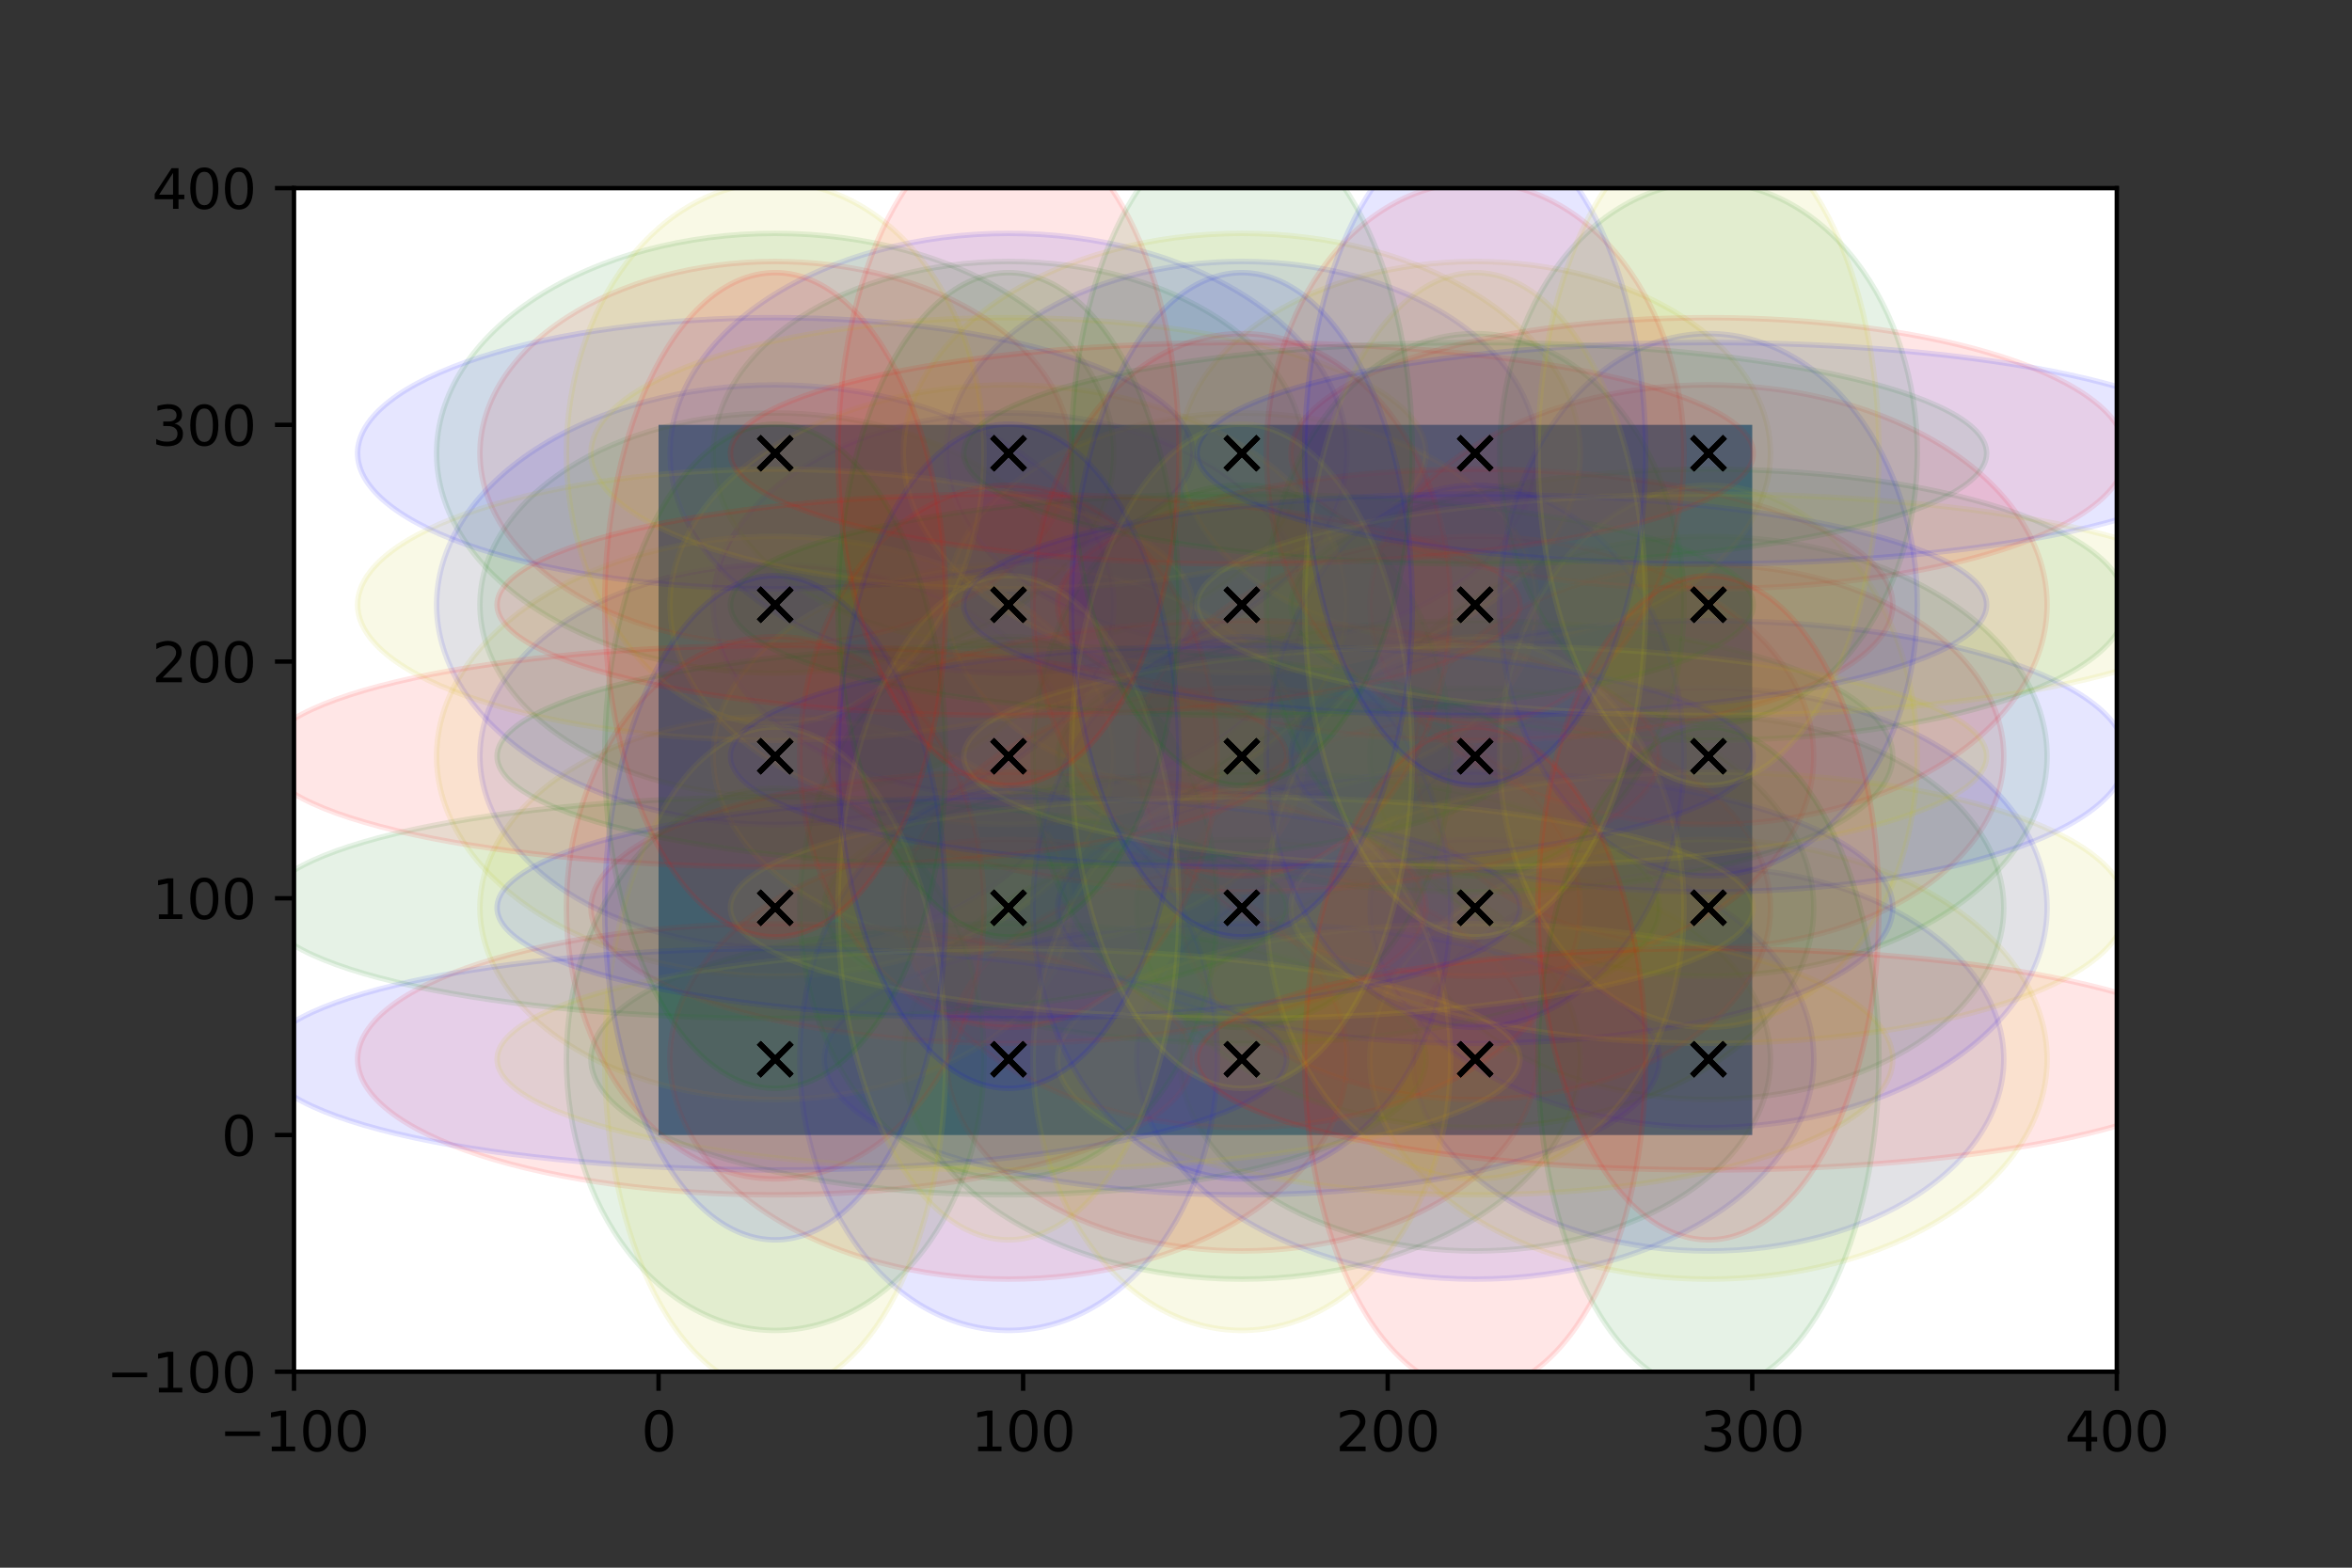 <?xml version="1.0" encoding="utf-8" standalone="no"?>
<!DOCTYPE svg PUBLIC "-//W3C//DTD SVG 1.1//EN"
  "http://www.w3.org/Graphics/SVG/1.1/DTD/svg11.dtd">
<svg xmlns:xlink="http://www.w3.org/1999/xlink" width="432pt" height="288pt" viewBox="0 0 432 288" xmlns="http://www.w3.org/2000/svg" version="1.1">
 <rect x="0" y="0" width="432" height="288" fill="#333333" stroke="none"/>
 <defs>
  <style type="text/css">*{stroke-linejoin: round; stroke-linecap: butt}</style>
 </defs>
 <g id="figure_1">
  <g id="patch_1">
   <path d="M 0 288 
L 432 288 
L 432 0 
L 0 0 
L 0 288 
z
" style="fill: none"/>
  </g>
  <g id="axes_1">
   <g id="patch_2">
    <path d="M 54 252 
L 388.8 252 
L 388.8 34.56 
L 54 34.56 
z
" style="fill: #ffffff"/>
   </g>
   <g id="patch_3">
    <path d="M 120.96 208.512 
L 321.84 208.512 
L 321.84 78.048 
L 120.96 78.048 
z
" clip-path="url(#p373974f9e0)" style="fill: #1f77b4"/>
   </g>
   <g id="patch_4">
    <path d="M 228.096 229.821 
C 242.48 229.821 256.277 226.11 266.448 219.504 
C 276.619 212.898 282.334 203.938 282.334 194.596 
C 282.334 185.254 276.619 176.293 266.448 169.688 
C 256.277 163.082 242.48 159.371 228.096 159.371 
C 213.712 159.371 199.915 163.082 189.744 169.688 
C 179.573 176.293 173.858 185.254 173.858 194.596 
C 173.858 203.938 179.573 212.898 189.744 219.504 
C 199.915 226.11 213.712 229.821 228.096 229.821 
z
" clip-path="url(#p373974f9e0)" style="fill: #ff0000; opacity: 0.1; stroke: #ff0000; stroke-linejoin: miter"/>
   </g>
   <g id="patch_5">
    <path d="M 270.95 229.821 
C 285.334 229.821 299.131 226.11 309.302 219.504 
C 319.473 212.898 325.188 203.938 325.188 194.596 
C 325.188 185.254 319.473 176.293 309.302 169.688 
C 299.131 163.082 285.334 159.371 270.95 159.371 
C 256.566 159.371 242.77 163.082 232.599 169.688 
C 222.428 176.293 216.713 185.254 216.713 194.596 
C 216.713 203.938 222.428 212.898 232.599 219.504 
C 242.77 226.11 256.566 229.821 270.95 229.821 
z
" clip-path="url(#p373974f9e0)" style="fill: #008000; opacity: 0.1; stroke: #008000; stroke-linejoin: miter"/>
   </g>
   <g id="patch_6">
    <path d="M 313.805 229.821 
C 328.189 229.821 341.986 226.11 352.157 219.504 
C 362.328 212.898 368.042 203.938 368.042 194.596 
C 368.042 185.254 362.328 176.293 352.157 169.688 
C 341.986 163.082 328.189 159.371 313.805 159.371 
C 299.421 159.371 285.624 163.082 275.453 169.688 
C 265.282 176.293 259.567 185.254 259.567 194.596 
C 259.567 203.938 265.282 212.898 275.453 219.504 
C 285.624 226.11 299.421 229.821 313.805 229.821 
z
" clip-path="url(#p373974f9e0)" style="fill: #0000ff; opacity: 0.1; stroke: #0000ff; stroke-linejoin: miter"/>
   </g>
   <g id="patch_7">
    <path d="M 142.387 201.989 
C 156.771 201.989 170.568 198.277 180.739 191.672 
C 190.91 185.066 196.625 176.105 196.625 166.764 
C 196.625 157.422 190.91 148.461 180.739 141.855 
C 170.568 135.25 156.771 131.538 142.387 131.538 
C 128.003 131.538 114.206 135.25 104.035 141.855 
C 93.864 148.461 88.15 157.422 88.15 166.764 
C 88.15 176.105 93.864 185.066 104.035 191.672 
C 114.206 198.277 128.003 201.989 142.387 201.989 
z
" clip-path="url(#p373974f9e0)" style="fill: #bfbf00; opacity: 0.1; stroke: #bfbf00; stroke-linejoin: miter"/>
   </g>
   <g id="patch_8">
    <path d="M 270.95 201.989 
C 285.334 201.989 299.131 198.277 309.302 191.672 
C 319.473 185.066 325.188 176.105 325.188 166.764 
C 325.188 157.422 319.473 148.461 309.302 141.855 
C 299.131 135.25 285.334 131.538 270.95 131.538 
C 256.566 131.538 242.77 135.25 232.599 141.855 
C 222.428 148.461 216.713 157.422 216.713 166.764 
C 216.713 176.105 222.428 185.066 232.599 191.672 
C 242.77 198.277 256.566 201.989 270.95 201.989 
z
" clip-path="url(#p373974f9e0)" style="fill: #ff0000; opacity: 0.1; stroke: #ff0000; stroke-linejoin: miter"/>
   </g>
   <g id="patch_9">
    <path d="M 313.805 201.989 
C 328.189 201.989 341.986 198.277 352.157 191.672 
C 362.328 185.066 368.042 176.105 368.042 166.764 
C 368.042 157.422 362.328 148.461 352.157 141.855 
C 341.986 135.25 328.189 131.538 313.805 131.538 
C 299.421 131.538 285.624 135.25 275.453 141.855 
C 265.282 148.461 259.567 157.422 259.567 166.764 
C 259.567 176.105 265.282 185.066 275.453 191.672 
C 285.624 198.277 299.421 201.989 313.805 201.989 
z
" clip-path="url(#p373974f9e0)" style="fill: #008000; opacity: 0.1; stroke: #008000; stroke-linejoin: miter"/>
   </g>
   <g id="patch_10">
    <path d="M 142.387 174.156 
C 156.771 174.156 170.568 170.445 180.739 163.839 
C 190.91 157.234 196.625 148.273 196.625 138.931 
C 196.625 129.589 190.91 120.629 180.739 114.023 
C 170.568 107.417 156.771 103.706 142.387 103.706 
C 128.003 103.706 114.206 107.417 104.035 114.023 
C 93.864 120.629 88.15 129.589 88.15 138.931 
C 88.15 148.273 93.864 157.234 104.035 163.839 
C 114.206 170.445 128.003 174.156 142.387 174.156 
z
" clip-path="url(#p373974f9e0)" style="fill: #0000ff; opacity: 0.1; stroke: #0000ff; stroke-linejoin: miter"/>
   </g>
   <g id="patch_11">
    <path d="M 185.242 174.156 
C 199.626 174.156 213.422 170.445 223.593 163.839 
C 233.764 157.234 239.479 148.273 239.479 138.931 
C 239.479 129.589 233.764 120.629 223.593 114.023 
C 213.422 107.417 199.626 103.706 185.242 103.706 
C 170.858 103.706 157.061 107.417 146.89 114.023 
C 136.719 120.629 131.004 129.589 131.004 138.931 
C 131.004 148.273 136.719 157.234 146.89 163.839 
C 157.061 170.445 170.858 174.156 185.242 174.156 
z
" clip-path="url(#p373974f9e0)" style="fill: #bfbf00; opacity: 0.1; stroke: #bfbf00; stroke-linejoin: miter"/>
   </g>
   <g id="patch_12">
    <path d="M 313.805 174.156 
C 328.189 174.156 341.986 170.445 352.157 163.839 
C 362.328 157.234 368.042 148.273 368.042 138.931 
C 368.042 129.589 362.328 120.629 352.157 114.023 
C 341.986 107.417 328.189 103.706 313.805 103.706 
C 299.421 103.706 285.624 107.417 275.453 114.023 
C 265.282 120.629 259.567 129.589 259.567 138.931 
C 259.567 148.273 265.282 157.234 275.453 163.839 
C 285.624 170.445 299.421 174.156 313.805 174.156 
z
" clip-path="url(#p373974f9e0)" style="fill: #ff0000; opacity: 0.1; stroke: #ff0000; stroke-linejoin: miter"/>
   </g>
   <g id="patch_13">
    <path d="M 142.387 146.324 
C 156.771 146.324 170.568 142.613 180.739 136.007 
C 190.91 129.401 196.625 120.441 196.625 111.099 
C 196.625 101.757 190.91 92.797 180.739 86.191 
C 170.568 79.585 156.771 75.874 142.387 75.874 
C 128.003 75.874 114.206 79.585 104.035 86.191 
C 93.864 92.797 88.15 101.757 88.15 111.099 
C 88.15 120.441 93.864 129.401 104.035 136.007 
C 114.206 142.613 128.003 146.324 142.387 146.324 
z
" clip-path="url(#p373974f9e0)" style="fill: #008000; opacity: 0.1; stroke: #008000; stroke-linejoin: miter"/>
   </g>
   <g id="patch_14">
    <path d="M 185.242 146.324 
C 199.626 146.324 213.422 142.613 223.593 136.007 
C 233.764 129.401 239.479 120.441 239.479 111.099 
C 239.479 101.757 233.764 92.797 223.593 86.191 
C 213.422 79.585 199.626 75.874 185.242 75.874 
C 170.858 75.874 157.061 79.585 146.89 86.191 
C 136.719 92.797 131.004 101.757 131.004 111.099 
C 131.004 120.441 136.719 129.401 146.89 136.007 
C 157.061 142.613 170.858 146.324 185.242 146.324 
z
" clip-path="url(#p373974f9e0)" style="fill: #0000ff; opacity: 0.1; stroke: #0000ff; stroke-linejoin: miter"/>
   </g>
   <g id="patch_15">
    <path d="M 228.096 146.324 
C 242.48 146.324 256.277 142.613 266.448 136.007 
C 276.619 129.401 282.334 120.441 282.334 111.099 
C 282.334 101.757 276.619 92.797 266.448 86.191 
C 256.277 79.585 242.48 75.874 228.096 75.874 
C 213.712 75.874 199.915 79.585 189.744 86.191 
C 179.573 92.797 173.858 101.757 173.858 111.099 
C 173.858 120.441 179.573 129.401 189.744 136.007 
C 199.915 142.613 213.712 146.324 228.096 146.324 
z
" clip-path="url(#p373974f9e0)" style="fill: #bfbf00; opacity: 0.1; stroke: #bfbf00; stroke-linejoin: miter"/>
   </g>
   <g id="patch_16">
    <path d="M 142.387 118.492 
C 156.771 118.492 170.568 114.78 180.739 108.175 
C 190.91 101.569 196.625 92.608 196.625 83.267 
C 196.625 73.925 190.91 64.964 180.739 58.359 
C 170.568 51.753 156.771 48.041 142.387 48.041 
C 128.003 48.041 114.206 51.753 104.035 58.359 
C 93.864 64.964 88.15 73.925 88.15 83.267 
C 88.15 92.608 93.864 101.569 104.035 108.175 
C 114.206 114.78 128.003 118.492 142.387 118.492 
z
" clip-path="url(#p373974f9e0)" style="fill: #ff0000; opacity: 0.1; stroke: #ff0000; stroke-linejoin: miter"/>
   </g>
   <g id="patch_17">
    <path d="M 185.242 118.492 
C 199.626 118.492 213.422 114.78 223.593 108.175 
C 233.764 101.569 239.479 92.608 239.479 83.267 
C 239.479 73.925 233.764 64.964 223.593 58.359 
C 213.422 51.753 199.626 48.041 185.242 48.041 
C 170.858 48.041 157.061 51.753 146.89 58.359 
C 136.719 64.964 131.004 73.925 131.004 83.267 
C 131.004 92.608 136.719 101.569 146.89 108.175 
C 157.061 114.78 170.858 118.492 185.242 118.492 
z
" clip-path="url(#p373974f9e0)" style="fill: #008000; opacity: 0.1; stroke: #008000; stroke-linejoin: miter"/>
   </g>
   <g id="patch_18">
    <path d="M 228.096 118.492 
C 242.48 118.492 256.277 114.78 266.448 108.175 
C 276.619 101.569 282.334 92.608 282.334 83.267 
C 282.334 73.925 276.619 64.964 266.448 58.359 
C 256.277 51.753 242.48 48.041 228.096 48.041 
C 213.712 48.041 199.915 51.753 189.744 58.359 
C 179.573 64.964 173.858 73.925 173.858 83.267 
C 173.858 92.608 179.573 101.569 189.744 108.175 
C 199.915 114.78 213.712 118.492 228.096 118.492 
z
" clip-path="url(#p373974f9e0)" style="fill: #0000ff; opacity: 0.1; stroke: #0000ff; stroke-linejoin: miter"/>
   </g>
   <g id="patch_19">
    <path d="M 270.95 118.492 
C 285.334 118.492 299.131 114.78 309.302 108.175 
C 319.473 101.569 325.188 92.608 325.188 83.267 
C 325.188 73.925 319.473 64.964 309.302 58.359 
C 299.131 51.753 285.334 48.041 270.95 48.041 
C 256.566 48.041 242.77 51.753 232.599 58.359 
C 222.428 64.964 216.713 73.925 216.713 83.267 
C 216.713 92.608 222.428 101.569 232.599 108.175 
C 242.77 114.78 256.566 118.492 270.95 118.492 
z
" clip-path="url(#p373974f9e0)" style="fill: #bfbf00; opacity: 0.1; stroke: #bfbf00; stroke-linejoin: miter"/>
   </g>
   <g id="patch_20">
    <path d="M 185.242 234.987 
C 201.735 234.987 217.555 230.731 229.218 223.157 
C 240.88 215.582 247.433 205.308 247.433 194.596 
C 247.433 183.884 240.88 173.609 229.218 166.035 
C 217.555 158.461 201.735 154.205 185.242 154.205 
C 168.748 154.205 152.928 158.461 141.265 166.035 
C 129.603 173.609 123.05 183.884 123.05 194.596 
C 123.05 205.308 129.603 215.582 141.265 223.157 
C 152.928 230.731 168.748 234.987 185.242 234.987 
z
" clip-path="url(#p373974f9e0)" style="fill: #ff0000; opacity: 0.1; stroke: #ff0000; stroke-linejoin: miter"/>
   </g>
   <g id="patch_21">
    <path d="M 228.096 234.987 
C 244.589 234.987 260.41 230.731 272.072 223.157 
C 283.735 215.582 290.288 205.308 290.288 194.596 
C 290.288 183.884 283.735 173.609 272.072 166.035 
C 260.41 158.461 244.589 154.205 228.096 154.205 
C 211.603 154.205 195.782 158.461 184.12 166.035 
C 172.457 173.609 165.904 183.884 165.904 194.596 
C 165.904 205.308 172.457 215.582 184.12 223.157 
C 195.782 230.731 211.603 234.987 228.096 234.987 
z
" clip-path="url(#p373974f9e0)" style="fill: #008000; opacity: 0.1; stroke: #008000; stroke-linejoin: miter"/>
   </g>
   <g id="patch_22">
    <path d="M 270.95 234.987 
C 287.444 234.987 303.264 230.731 314.927 223.157 
C 326.589 215.582 333.142 205.308 333.142 194.596 
C 333.142 183.884 326.589 173.609 314.927 166.035 
C 303.264 158.461 287.444 154.205 270.95 154.205 
C 254.457 154.205 238.637 158.461 226.974 166.035 
C 215.312 173.609 208.759 183.884 208.759 194.596 
C 208.759 205.308 215.312 215.582 226.974 223.157 
C 238.637 230.731 254.457 234.987 270.95 234.987 
z
" clip-path="url(#p373974f9e0)" style="fill: #0000ff; opacity: 0.1; stroke: #0000ff; stroke-linejoin: miter"/>
   </g>
   <g id="patch_23">
    <path d="M 313.805 234.987 
C 330.298 234.987 346.118 230.731 357.781 223.157 
C 369.444 215.582 375.997 205.308 375.997 194.596 
C 375.997 183.884 369.444 173.609 357.781 166.035 
C 346.118 158.461 330.298 154.205 313.805 154.205 
C 297.311 154.205 281.491 158.461 269.829 166.035 
C 258.166 173.609 251.613 183.884 251.613 194.596 
C 251.613 205.308 258.166 215.582 269.829 223.157 
C 281.491 230.731 297.311 234.987 313.805 234.987 
z
" clip-path="url(#p373974f9e0)" style="fill: #bfbf00; opacity: 0.1; stroke: #bfbf00; stroke-linejoin: miter"/>
   </g>
   <g id="patch_24">
    <path d="M 228.096 207.155 
C 244.589 207.155 260.41 202.899 272.072 195.324 
C 283.735 187.75 290.288 177.475 290.288 166.764 
C 290.288 156.052 283.735 145.777 272.072 138.203 
C 260.41 130.628 244.589 126.372 228.096 126.372 
C 211.603 126.372 195.782 130.628 184.12 138.203 
C 172.457 145.777 165.904 156.052 165.904 166.764 
C 165.904 177.475 172.457 187.75 184.12 195.324 
C 195.782 202.899 211.603 207.155 228.096 207.155 
z
" clip-path="url(#p373974f9e0)" style="fill: #ff0000; opacity: 0.1; stroke: #ff0000; stroke-linejoin: miter"/>
   </g>
   <g id="patch_25">
    <path d="M 270.95 207.155 
C 287.444 207.155 303.264 202.899 314.927 195.324 
C 326.589 187.75 333.142 177.475 333.142 166.764 
C 333.142 156.052 326.589 145.777 314.927 138.203 
C 303.264 130.628 287.444 126.372 270.95 126.372 
C 254.457 126.372 238.637 130.628 226.974 138.203 
C 215.312 145.777 208.759 156.052 208.759 166.764 
C 208.759 177.475 215.312 187.75 226.974 195.324 
C 238.637 202.899 254.457 207.155 270.95 207.155 
z
" clip-path="url(#p373974f9e0)" style="fill: #008000; opacity: 0.1; stroke: #008000; stroke-linejoin: miter"/>
   </g>
   <g id="patch_26">
    <path d="M 313.805 207.155 
C 330.298 207.155 346.118 202.899 357.781 195.324 
C 369.444 187.75 375.997 177.475 375.997 166.764 
C 375.997 156.052 369.444 145.777 357.781 138.203 
C 346.118 130.628 330.298 126.372 313.805 126.372 
C 297.311 126.372 281.491 130.628 269.829 138.203 
C 258.166 145.777 251.613 156.052 251.613 166.764 
C 251.613 177.475 258.166 187.75 269.829 195.324 
C 281.491 202.899 297.311 207.155 313.805 207.155 
z
" clip-path="url(#p373974f9e0)" style="fill: #0000ff; opacity: 0.1; stroke: #0000ff; stroke-linejoin: miter"/>
   </g>
   <g id="patch_27">
    <path d="M 142.387 179.322 
C 158.881 179.322 174.701 175.067 186.363 167.492 
C 198.026 159.918 204.579 149.643 204.579 138.931 
C 204.579 128.219 198.026 117.945 186.363 110.37 
C 174.701 102.796 158.881 98.54 142.387 98.54 
C 125.894 98.54 110.074 102.796 98.411 110.37 
C 86.748 117.945 80.195 128.219 80.195 138.931 
C 80.195 149.643 86.748 159.918 98.411 167.492 
C 110.074 175.067 125.894 179.322 142.387 179.322 
z
" clip-path="url(#p373974f9e0)" style="fill: #bfbf00; opacity: 0.1; stroke: #bfbf00; stroke-linejoin: miter"/>
   </g>
   <g id="patch_28">
    <path d="M 270.95 179.322 
C 287.444 179.322 303.264 175.067 314.927 167.492 
C 326.589 159.918 333.142 149.643 333.142 138.931 
C 333.142 128.219 326.589 117.945 314.927 110.37 
C 303.264 102.796 287.444 98.54 270.95 98.54 
C 254.457 98.54 238.637 102.796 226.974 110.37 
C 215.312 117.945 208.759 128.219 208.759 138.931 
C 208.759 149.643 215.312 159.918 226.974 167.492 
C 238.637 175.067 254.457 179.322 270.95 179.322 
z
" clip-path="url(#p373974f9e0)" style="fill: #ff0000; opacity: 0.1; stroke: #ff0000; stroke-linejoin: miter"/>
   </g>
   <g id="patch_29">
    <path d="M 313.805 179.322 
C 330.298 179.322 346.118 175.067 357.781 167.492 
C 369.444 159.918 375.997 149.643 375.997 138.931 
C 375.997 128.219 369.444 117.945 357.781 110.37 
C 346.118 102.796 330.298 98.54 313.805 98.54 
C 297.311 98.54 281.491 102.796 269.829 110.37 
C 258.166 117.945 251.613 128.219 251.613 138.931 
C 251.613 149.643 258.166 159.918 269.829 167.492 
C 281.491 175.067 297.311 179.322 313.805 179.322 
z
" clip-path="url(#p373974f9e0)" style="fill: #008000; opacity: 0.1; stroke: #008000; stroke-linejoin: miter"/>
   </g>
   <g id="patch_30">
    <path d="M 142.387 151.49 
C 158.881 151.49 174.701 147.234 186.363 139.66 
C 198.026 132.085 204.579 121.811 204.579 111.099 
C 204.579 100.387 198.026 90.112 186.363 82.538 
C 174.701 74.964 158.881 70.708 142.387 70.708 
C 125.894 70.708 110.074 74.964 98.411 82.538 
C 86.748 90.112 80.195 100.387 80.195 111.099 
C 80.195 121.811 86.748 132.085 98.411 139.66 
C 110.074 147.234 125.894 151.49 142.387 151.49 
z
" clip-path="url(#p373974f9e0)" style="fill: #0000ff; opacity: 0.1; stroke: #0000ff; stroke-linejoin: miter"/>
   </g>
   <g id="patch_31">
    <path d="M 185.242 151.49 
C 201.735 151.49 217.555 147.234 229.218 139.66 
C 240.88 132.085 247.433 121.811 247.433 111.099 
C 247.433 100.387 240.88 90.112 229.218 82.538 
C 217.555 74.964 201.735 70.708 185.242 70.708 
C 168.748 70.708 152.928 74.964 141.265 82.538 
C 129.603 90.112 123.05 100.387 123.05 111.099 
C 123.05 121.811 129.603 132.085 141.265 139.66 
C 152.928 147.234 168.748 151.49 185.242 151.49 
z
" clip-path="url(#p373974f9e0)" style="fill: #bfbf00; opacity: 0.1; stroke: #bfbf00; stroke-linejoin: miter"/>
   </g>
   <g id="patch_32">
    <path d="M 313.805 151.49 
C 330.298 151.49 346.118 147.234 357.781 139.66 
C 369.444 132.085 375.997 121.811 375.997 111.099 
C 375.997 100.387 369.444 90.112 357.781 82.538 
C 346.118 74.964 330.298 70.708 313.805 70.708 
C 297.311 70.708 281.491 74.964 269.829 82.538 
C 258.166 90.112 251.613 100.387 251.613 111.099 
C 251.613 121.811 258.166 132.085 269.829 139.66 
C 281.491 147.234 297.311 151.49 313.805 151.49 
z
" clip-path="url(#p373974f9e0)" style="fill: #ff0000; opacity: 0.1; stroke: #ff0000; stroke-linejoin: miter"/>
   </g>
   <g id="patch_33">
    <path d="M 142.387 123.658 
C 158.881 123.658 174.701 119.402 186.363 111.827 
C 198.026 104.253 204.579 93.978 204.579 83.267 
C 204.579 72.555 198.026 62.28 186.363 54.706 
C 174.701 47.131 158.881 42.875 142.387 42.875 
C 125.894 42.875 110.074 47.131 98.411 54.706 
C 86.748 62.28 80.195 72.555 80.195 83.267 
C 80.195 93.978 86.748 104.253 98.411 111.827 
C 110.074 119.402 125.894 123.658 142.387 123.658 
z
" clip-path="url(#p373974f9e0)" style="fill: #008000; opacity: 0.1; stroke: #008000; stroke-linejoin: miter"/>
   </g>
   <g id="patch_34">
    <path d="M 185.242 123.658 
C 201.735 123.658 217.555 119.402 229.218 111.827 
C 240.88 104.253 247.433 93.978 247.433 83.267 
C 247.433 72.555 240.88 62.28 229.218 54.706 
C 217.555 47.131 201.735 42.875 185.242 42.875 
C 168.748 42.875 152.928 47.131 141.265 54.706 
C 129.603 62.28 123.05 72.555 123.05 83.267 
C 123.05 93.978 129.603 104.253 141.265 111.827 
C 152.928 119.402 168.748 123.658 185.242 123.658 
z
" clip-path="url(#p373974f9e0)" style="fill: #0000ff; opacity: 0.1; stroke: #0000ff; stroke-linejoin: miter"/>
   </g>
   <g id="patch_35">
    <path d="M 228.096 123.658 
C 244.589 123.658 260.41 119.402 272.072 111.827 
C 283.735 104.253 290.288 93.978 290.288 83.267 
C 290.288 72.555 283.735 62.28 272.072 54.706 
C 260.41 47.131 244.589 42.875 228.096 42.875 
C 211.603 42.875 195.782 47.131 184.12 54.706 
C 172.457 62.28 165.904 72.555 165.904 83.267 
C 165.904 93.978 172.457 104.253 184.12 111.827 
C 195.782 119.402 211.603 123.658 228.096 123.658 
z
" clip-path="url(#p373974f9e0)" style="fill: #bfbf00; opacity: 0.1; stroke: #bfbf00; stroke-linejoin: miter"/>
   </g>
   <g id="patch_36">
    <path d="M 142.387 219.504 
C 162.729 219.504 182.241 216.879 196.625 212.208 
C 211.009 207.538 219.091 201.202 219.091 194.596 
C 219.091 187.99 211.009 181.654 196.625 176.983 
C 182.241 172.312 162.729 169.688 142.387 169.688 
C 122.045 169.688 102.534 172.312 88.15 176.983 
C 73.766 181.654 65.684 187.99 65.684 194.596 
C 65.684 201.202 73.766 207.538 88.15 212.208 
C 102.534 216.879 122.045 219.504 142.387 219.504 
z
" clip-path="url(#p373974f9e0)" style="fill: #ff0000; opacity: 0.1; stroke: #ff0000; stroke-linejoin: miter"/>
   </g>
   <g id="patch_37">
    <path d="M 185.242 219.504 
C 205.584 219.504 225.095 216.879 239.479 212.208 
C 253.863 207.538 261.945 201.202 261.945 194.596 
C 261.945 187.99 253.863 181.654 239.479 176.983 
C 225.095 172.312 205.584 169.688 185.242 169.688 
C 164.9 169.688 145.388 172.312 131.004 176.983 
C 116.62 181.654 108.538 187.99 108.538 194.596 
C 108.538 201.202 116.62 207.538 131.004 212.208 
C 145.388 216.879 164.9 219.504 185.242 219.504 
z
" clip-path="url(#p373974f9e0)" style="fill: #008000; opacity: 0.1; stroke: #008000; stroke-linejoin: miter"/>
   </g>
   <g id="patch_38">
    <path d="M 228.096 219.504 
C 248.438 219.504 267.95 216.879 282.334 212.208 
C 296.718 207.538 304.8 201.202 304.8 194.596 
C 304.8 187.99 296.718 181.654 282.334 176.983 
C 267.95 172.312 248.438 169.688 228.096 169.688 
C 207.754 169.688 188.242 172.312 173.858 176.983 
C 159.474 181.654 151.392 187.99 151.392 194.596 
C 151.392 201.202 159.474 207.538 173.858 212.208 
C 188.242 216.879 207.754 219.504 228.096 219.504 
z
" clip-path="url(#p373974f9e0)" style="fill: #0000ff; opacity: 0.1; stroke: #0000ff; stroke-linejoin: miter"/>
   </g>
   <g id="patch_39">
    <path d="M 270.95 219.504 
C 291.292 219.504 310.804 216.879 325.188 212.208 
C 339.572 207.538 347.654 201.202 347.654 194.596 
C 347.654 187.99 339.572 181.654 325.188 176.983 
C 310.804 172.312 291.292 169.688 270.95 169.688 
C 250.608 169.688 231.097 172.312 216.713 176.983 
C 202.329 181.654 194.247 187.99 194.247 194.596 
C 194.247 201.202 202.329 207.538 216.713 212.208 
C 231.097 216.879 250.608 219.504 270.95 219.504 
z
" clip-path="url(#p373974f9e0)" style="fill: #bfbf00; opacity: 0.1; stroke: #bfbf00; stroke-linejoin: miter"/>
   </g>
   <g id="patch_40">
    <path d="M 185.242 191.672 
C 205.584 191.672 225.095 189.047 239.479 184.376 
C 253.863 179.705 261.945 173.369 261.945 166.764 
C 261.945 160.158 253.863 153.822 239.479 149.151 
C 225.095 144.48 205.584 141.855 185.242 141.855 
C 164.9 141.855 145.388 144.48 131.004 149.151 
C 116.62 153.822 108.538 160.158 108.538 166.764 
C 108.538 173.369 116.62 179.705 131.004 184.376 
C 145.388 189.047 164.9 191.672 185.242 191.672 
z
" clip-path="url(#p373974f9e0)" style="fill: #ff0000; opacity: 0.1; stroke: #ff0000; stroke-linejoin: miter"/>
   </g>
   <g id="patch_41">
    <path d="M 228.096 191.672 
C 248.438 191.672 267.95 189.047 282.334 184.376 
C 296.718 179.705 304.8 173.369 304.8 166.764 
C 304.8 160.158 296.718 153.822 282.334 149.151 
C 267.95 144.48 248.438 141.855 228.096 141.855 
C 207.754 141.855 188.242 144.48 173.858 149.151 
C 159.474 153.822 151.392 160.158 151.392 166.764 
C 151.392 173.369 159.474 179.705 173.858 184.376 
C 188.242 189.047 207.754 191.672 228.096 191.672 
z
" clip-path="url(#p373974f9e0)" style="fill: #008000; opacity: 0.1; stroke: #008000; stroke-linejoin: miter"/>
   </g>
   <g id="patch_42">
    <path d="M 270.95 191.672 
C 291.292 191.672 310.804 189.047 325.188 184.376 
C 339.572 179.705 347.654 173.369 347.654 166.764 
C 347.654 160.158 339.572 153.822 325.188 149.151 
C 310.804 144.48 291.292 141.855 270.95 141.855 
C 250.608 141.855 231.097 144.48 216.713 149.151 
C 202.329 153.822 194.247 160.158 194.247 166.764 
C 194.247 173.369 202.329 179.705 216.713 184.376 
C 231.097 189.047 250.608 191.672 270.95 191.672 
z
" clip-path="url(#p373974f9e0)" style="fill: #0000ff; opacity: 0.1; stroke: #0000ff; stroke-linejoin: miter"/>
   </g>
   <g id="patch_43">
    <path d="M 313.805 191.672 
C 334.147 191.672 353.658 189.047 368.042 184.376 
C 382.426 179.705 390.508 173.369 390.508 166.764 
C 390.508 160.158 382.426 153.822 368.042 149.151 
C 353.658 144.48 334.147 141.855 313.805 141.855 
C 293.463 141.855 273.951 144.48 259.567 149.151 
C 245.183 153.822 237.101 160.158 237.101 166.764 
C 237.101 173.369 245.183 179.705 259.567 184.376 
C 273.951 189.047 293.463 191.672 313.805 191.672 
z
" clip-path="url(#p373974f9e0)" style="fill: #bfbf00; opacity: 0.1; stroke: #bfbf00; stroke-linejoin: miter"/>
   </g>
   <g id="patch_44">
    <path d="M 228.096 163.839 
C 248.438 163.839 267.95 161.215 282.334 156.544 
C 296.718 151.873 304.8 145.537 304.8 138.931 
C 304.8 132.326 296.718 125.989 282.334 121.319 
C 267.95 116.648 248.438 114.023 228.096 114.023 
C 207.754 114.023 188.242 116.648 173.858 121.319 
C 159.474 125.989 151.392 132.326 151.392 138.931 
C 151.392 145.537 159.474 151.873 173.858 156.544 
C 188.242 161.215 207.754 163.839 228.096 163.839 
z
" clip-path="url(#p373974f9e0)" style="fill: #ff0000; opacity: 0.1; stroke: #ff0000; stroke-linejoin: miter"/>
   </g>
   <g id="patch_45">
    <path d="M 270.95 163.839 
C 291.292 163.839 310.804 161.215 325.188 156.544 
C 339.572 151.873 347.654 145.537 347.654 138.931 
C 347.654 132.326 339.572 125.989 325.188 121.319 
C 310.804 116.648 291.292 114.023 270.95 114.023 
C 250.608 114.023 231.097 116.648 216.713 121.319 
C 202.329 125.989 194.247 132.326 194.247 138.931 
C 194.247 145.537 202.329 151.873 216.713 156.544 
C 231.097 161.215 250.608 163.839 270.95 163.839 
z
" clip-path="url(#p373974f9e0)" style="fill: #008000; opacity: 0.1; stroke: #008000; stroke-linejoin: miter"/>
   </g>
   <g id="patch_46">
    <path d="M 313.805 163.839 
C 334.147 163.839 353.658 161.215 368.042 156.544 
C 382.426 151.873 390.508 145.537 390.508 138.931 
C 390.508 132.326 382.426 125.989 368.042 121.319 
C 353.658 116.648 334.147 114.023 313.805 114.023 
C 293.463 114.023 273.951 116.648 259.567 121.319 
C 245.183 125.989 237.101 132.326 237.101 138.931 
C 237.101 145.537 245.183 151.873 259.567 156.544 
C 273.951 161.215 293.463 163.839 313.805 163.839 
z
" clip-path="url(#p373974f9e0)" style="fill: #0000ff; opacity: 0.1; stroke: #0000ff; stroke-linejoin: miter"/>
   </g>
   <g id="patch_47">
    <path d="M 142.387 136.007 
C 162.729 136.007 182.241 133.382 196.625 128.712 
C 211.009 124.041 219.091 117.705 219.091 111.099 
C 219.091 104.493 211.009 98.157 196.625 93.486 
C 182.241 88.815 162.729 86.191 142.387 86.191 
C 122.045 86.191 102.534 88.815 88.15 93.486 
C 73.766 98.157 65.684 104.493 65.684 111.099 
C 65.684 117.705 73.766 124.041 88.15 128.712 
C 102.534 133.382 122.045 136.007 142.387 136.007 
z
" clip-path="url(#p373974f9e0)" style="fill: #bfbf00; opacity: 0.1; stroke: #bfbf00; stroke-linejoin: miter"/>
   </g>
   <g id="patch_48">
    <path d="M 270.95 136.007 
C 291.292 136.007 310.804 133.382 325.188 128.712 
C 339.572 124.041 347.654 117.705 347.654 111.099 
C 347.654 104.493 339.572 98.157 325.188 93.486 
C 310.804 88.815 291.292 86.191 270.95 86.191 
C 250.608 86.191 231.097 88.815 216.713 93.486 
C 202.329 98.157 194.247 104.493 194.247 111.099 
C 194.247 117.705 202.329 124.041 216.713 128.712 
C 231.097 133.382 250.608 136.007 270.95 136.007 
z
" clip-path="url(#p373974f9e0)" style="fill: #ff0000; opacity: 0.1; stroke: #ff0000; stroke-linejoin: miter"/>
   </g>
   <g id="patch_49">
    <path d="M 313.805 136.007 
C 334.147 136.007 353.658 133.382 368.042 128.712 
C 382.426 124.041 390.508 117.705 390.508 111.099 
C 390.508 104.493 382.426 98.157 368.042 93.486 
C 353.658 88.815 334.147 86.191 313.805 86.191 
C 293.463 86.191 273.951 88.815 259.567 93.486 
C 245.183 98.157 237.101 104.493 237.101 111.099 
C 237.101 117.705 245.183 124.041 259.567 128.712 
C 273.951 133.382 293.463 136.007 313.805 136.007 
z
" clip-path="url(#p373974f9e0)" style="fill: #008000; opacity: 0.1; stroke: #008000; stroke-linejoin: miter"/>
   </g>
   <g id="patch_50">
    <path d="M 142.387 108.175 
C 162.729 108.175 182.241 105.55 196.625 100.879 
C 211.009 96.208 219.091 89.872 219.091 83.267 
C 219.091 76.661 211.009 70.325 196.625 65.654 
C 182.241 60.983 162.729 58.359 142.387 58.359 
C 122.045 58.359 102.534 60.983 88.15 65.654 
C 73.766 70.325 65.684 76.661 65.684 83.267 
C 65.684 89.872 73.766 96.208 88.15 100.879 
C 102.534 105.55 122.045 108.175 142.387 108.175 
z
" clip-path="url(#p373974f9e0)" style="fill: #0000ff; opacity: 0.1; stroke: #0000ff; stroke-linejoin: miter"/>
   </g>
   <g id="patch_51">
    <path d="M 185.242 108.175 
C 205.584 108.175 225.095 105.55 239.479 100.879 
C 253.863 96.208 261.945 89.872 261.945 83.267 
C 261.945 76.661 253.863 70.325 239.479 65.654 
C 225.095 60.983 205.584 58.359 185.242 58.359 
C 164.9 58.359 145.388 60.983 131.004 65.654 
C 116.62 70.325 108.538 76.661 108.538 83.267 
C 108.538 89.872 116.62 96.208 131.004 100.879 
C 145.388 105.55 164.9 108.175 185.242 108.175 
z
" clip-path="url(#p373974f9e0)" style="fill: #bfbf00; opacity: 0.1; stroke: #bfbf00; stroke-linejoin: miter"/>
   </g>
   <g id="patch_52">
    <path d="M 313.805 108.175 
C 334.147 108.175 353.658 105.55 368.042 100.879 
C 382.426 96.208 390.508 89.872 390.508 83.267 
C 390.508 76.661 382.426 70.325 368.042 65.654 
C 353.658 60.983 334.147 58.359 313.805 58.359 
C 293.463 58.359 273.951 60.983 259.567 65.654 
C 245.183 70.325 237.101 76.661 237.101 83.267 
C 237.101 89.872 245.183 96.208 259.567 100.879 
C 273.951 105.55 293.463 108.175 313.805 108.175 
z
" clip-path="url(#p373974f9e0)" style="fill: #ff0000; opacity: 0.1; stroke: #ff0000; stroke-linejoin: miter"/>
   </g>
   <g id="patch_53">
    <path d="M 142.387 244.412 
C 152.558 244.412 162.314 239.163 169.506 229.821 
C 176.698 220.479 180.739 207.807 180.739 194.596 
C 180.739 181.384 176.698 168.712 169.506 159.371 
C 162.314 150.029 152.558 144.78 142.387 144.78 
C 132.216 144.78 122.46 150.029 115.268 159.371 
C 108.076 168.712 104.035 181.384 104.035 194.596 
C 104.035 207.807 108.076 220.479 115.268 229.821 
C 122.46 239.163 132.216 244.412 142.387 244.412 
z
" clip-path="url(#p373974f9e0)" style="fill: #008000; opacity: 0.1; stroke: #008000; stroke-linejoin: miter"/>
   </g>
   <g id="patch_54">
    <path d="M 185.242 244.412 
C 195.413 244.412 205.168 239.163 212.36 229.821 
C 219.552 220.479 223.593 207.807 223.593 194.596 
C 223.593 181.384 219.552 168.712 212.36 159.371 
C 205.168 150.029 195.413 144.78 185.242 144.78 
C 175.071 144.78 165.315 150.029 158.123 159.371 
C 150.931 168.712 146.89 181.384 146.89 194.596 
C 146.89 207.807 150.931 220.479 158.123 229.821 
C 165.315 239.163 175.071 244.412 185.242 244.412 
z
" clip-path="url(#p373974f9e0)" style="fill: #0000ff; opacity: 0.1; stroke: #0000ff; stroke-linejoin: miter"/>
   </g>
   <g id="patch_55">
    <path d="M 228.096 244.412 
C 238.267 244.412 248.023 239.163 255.215 229.821 
C 262.407 220.479 266.448 207.807 266.448 194.596 
C 266.448 181.384 262.407 168.712 255.215 159.371 
C 248.023 150.029 238.267 144.78 228.096 144.78 
C 217.925 144.78 208.169 150.029 200.977 159.371 
C 193.785 168.712 189.744 181.384 189.744 194.596 
C 189.744 207.807 193.785 220.479 200.977 229.821 
C 208.169 239.163 217.925 244.412 228.096 244.412 
z
" clip-path="url(#p373974f9e0)" style="fill: #bfbf00; opacity: 0.1; stroke: #bfbf00; stroke-linejoin: miter"/>
   </g>
   <g id="patch_56">
    <path d="M 142.387 216.58 
C 152.558 216.58 162.314 211.331 169.506 201.989 
C 176.698 192.647 180.739 179.975 180.739 166.764 
C 180.739 153.552 176.698 140.88 169.506 131.538 
C 162.314 122.196 152.558 116.947 142.387 116.947 
C 132.216 116.947 122.46 122.196 115.268 131.538 
C 108.076 140.88 104.035 153.552 104.035 166.764 
C 104.035 179.975 108.076 192.647 115.268 201.989 
C 122.46 211.331 132.216 216.58 142.387 216.58 
z
" clip-path="url(#p373974f9e0)" style="fill: #ff0000; opacity: 0.1; stroke: #ff0000; stroke-linejoin: miter"/>
   </g>
   <g id="patch_57">
    <path d="M 185.242 216.58 
C 195.413 216.58 205.168 211.331 212.36 201.989 
C 219.552 192.647 223.593 179.975 223.593 166.764 
C 223.593 153.552 219.552 140.88 212.36 131.538 
C 205.168 122.196 195.413 116.947 185.242 116.947 
C 175.071 116.947 165.315 122.196 158.123 131.538 
C 150.931 140.88 146.89 153.552 146.89 166.764 
C 146.89 179.975 150.931 192.647 158.123 201.989 
C 165.315 211.331 175.071 216.58 185.242 216.58 
z
" clip-path="url(#p373974f9e0)" style="fill: #008000; opacity: 0.1; stroke: #008000; stroke-linejoin: miter"/>
   </g>
   <g id="patch_58">
    <path d="M 228.096 216.58 
C 238.267 216.58 248.023 211.331 255.215 201.989 
C 262.407 192.647 266.448 179.975 266.448 166.764 
C 266.448 153.552 262.407 140.88 255.215 131.538 
C 248.023 122.196 238.267 116.947 228.096 116.947 
C 217.925 116.947 208.169 122.196 200.977 131.538 
C 193.785 140.88 189.744 153.552 189.744 166.764 
C 189.744 179.975 193.785 192.647 200.977 201.989 
C 208.169 211.331 217.925 216.58 228.096 216.58 
z
" clip-path="url(#p373974f9e0)" style="fill: #0000ff; opacity: 0.1; stroke: #0000ff; stroke-linejoin: miter"/>
   </g>
   <g id="patch_59">
    <path d="M 270.95 216.58 
C 281.121 216.58 290.877 211.331 298.069 201.989 
C 305.261 192.647 309.302 179.975 309.302 166.764 
C 309.302 153.552 305.261 140.88 298.069 131.538 
C 290.877 122.196 281.121 116.947 270.95 116.947 
C 260.779 116.947 251.024 122.196 243.832 131.538 
C 236.64 140.88 232.599 153.552 232.599 166.764 
C 232.599 179.975 236.64 192.647 243.832 201.989 
C 251.024 211.331 260.779 216.58 270.95 216.58 
z
" clip-path="url(#p373974f9e0)" style="fill: #bfbf00; opacity: 0.1; stroke: #bfbf00; stroke-linejoin: miter"/>
   </g>
   <g id="patch_60">
    <path d="M 185.242 188.747 
C 195.413 188.747 205.168 183.498 212.36 174.156 
C 219.552 164.815 223.593 152.143 223.593 138.931 
C 223.593 125.72 219.552 113.048 212.36 103.706 
C 205.168 94.364 195.413 89.115 185.242 89.115 
C 175.071 89.115 165.315 94.364 158.123 103.706 
C 150.931 113.048 146.89 125.72 146.89 138.931 
C 146.89 152.143 150.931 164.815 158.123 174.156 
C 165.315 183.498 175.071 188.747 185.242 188.747 
z
" clip-path="url(#p373974f9e0)" style="fill: #ff0000; opacity: 0.1; stroke: #ff0000; stroke-linejoin: miter"/>
   </g>
   <g id="patch_61">
    <path d="M 228.096 188.747 
C 238.267 188.747 248.023 183.498 255.215 174.156 
C 262.407 164.815 266.448 152.143 266.448 138.931 
C 266.448 125.72 262.407 113.048 255.215 103.706 
C 248.023 94.364 238.267 89.115 228.096 89.115 
C 217.925 89.115 208.169 94.364 200.977 103.706 
C 193.785 113.048 189.744 125.72 189.744 138.931 
C 189.744 152.143 193.785 164.815 200.977 174.156 
C 208.169 183.498 217.925 188.747 228.096 188.747 
z
" clip-path="url(#p373974f9e0)" style="fill: #008000; opacity: 0.1; stroke: #008000; stroke-linejoin: miter"/>
   </g>
   <g id="patch_62">
    <path d="M 270.95 188.747 
C 281.121 188.747 290.877 183.498 298.069 174.156 
C 305.261 164.815 309.302 152.143 309.302 138.931 
C 309.302 125.72 305.261 113.048 298.069 103.706 
C 290.877 94.364 281.121 89.115 270.95 89.115 
C 260.779 89.115 251.024 94.364 243.832 103.706 
C 236.64 113.048 232.599 125.72 232.599 138.931 
C 232.599 152.143 236.64 164.815 243.832 174.156 
C 251.024 183.498 260.779 188.747 270.95 188.747 
z
" clip-path="url(#p373974f9e0)" style="fill: #0000ff; opacity: 0.1; stroke: #0000ff; stroke-linejoin: miter"/>
   </g>
   <g id="patch_63">
    <path d="M 313.805 188.747 
C 323.976 188.747 333.732 183.498 340.924 174.156 
C 348.116 164.815 352.157 152.143 352.157 138.931 
C 352.157 125.72 348.116 113.048 340.924 103.706 
C 333.732 94.364 323.976 89.115 313.805 89.115 
C 303.634 89.115 293.878 94.364 286.686 103.706 
C 279.494 113.048 275.453 125.72 275.453 138.931 
C 275.453 152.143 279.494 164.815 286.686 174.156 
C 293.878 183.498 303.634 188.747 313.805 188.747 
z
" clip-path="url(#p373974f9e0)" style="fill: #bfbf00; opacity: 0.1; stroke: #bfbf00; stroke-linejoin: miter"/>
   </g>
   <g id="patch_64">
    <path d="M 228.096 160.915 
C 238.267 160.915 248.023 155.666 255.215 146.324 
C 262.407 136.982 266.448 124.31 266.448 111.099 
C 266.448 97.888 262.407 85.215 255.215 75.874 
C 248.023 66.532 238.267 61.283 228.096 61.283 
C 217.925 61.283 208.169 66.532 200.977 75.874 
C 193.785 85.215 189.744 97.888 189.744 111.099 
C 189.744 124.31 193.785 136.982 200.977 146.324 
C 208.169 155.666 217.925 160.915 228.096 160.915 
z
" clip-path="url(#p373974f9e0)" style="fill: #ff0000; opacity: 0.1; stroke: #ff0000; stroke-linejoin: miter"/>
   </g>
   <g id="patch_65">
    <path d="M 270.95 160.915 
C 281.121 160.915 290.877 155.666 298.069 146.324 
C 305.261 136.982 309.302 124.31 309.302 111.099 
C 309.302 97.888 305.261 85.215 298.069 75.874 
C 290.877 66.532 281.121 61.283 270.95 61.283 
C 260.779 61.283 251.024 66.532 243.832 75.874 
C 236.64 85.215 232.599 97.888 232.599 111.099 
C 232.599 124.31 236.64 136.982 243.832 146.324 
C 251.024 155.666 260.779 160.915 270.95 160.915 
z
" clip-path="url(#p373974f9e0)" style="fill: #008000; opacity: 0.1; stroke: #008000; stroke-linejoin: miter"/>
   </g>
   <g id="patch_66">
    <path d="M 313.805 160.915 
C 323.976 160.915 333.732 155.666 340.924 146.324 
C 348.116 136.982 352.157 124.31 352.157 111.099 
C 352.157 97.888 348.116 85.215 340.924 75.874 
C 333.732 66.532 323.976 61.283 313.805 61.283 
C 303.634 61.283 293.878 66.532 286.686 75.874 
C 279.494 85.215 275.453 97.888 275.453 111.099 
C 275.453 124.31 279.494 136.982 286.686 146.324 
C 293.878 155.666 303.634 160.915 313.805 160.915 
z
" clip-path="url(#p373974f9e0)" style="fill: #0000ff; opacity: 0.1; stroke: #0000ff; stroke-linejoin: miter"/>
   </g>
   <g id="patch_67">
    <path d="M 142.387 133.083 
C 152.558 133.083 162.314 127.834 169.506 118.492 
C 176.698 109.15 180.739 96.478 180.739 83.267 
C 180.739 70.055 176.698 57.383 169.506 48.041 
C 162.314 38.699 152.558 33.45 142.387 33.45 
C 132.216 33.45 122.46 38.699 115.268 48.041 
C 108.076 57.383 104.035 70.055 104.035 83.267 
C 104.035 96.478 108.076 109.15 115.268 118.492 
C 122.46 127.834 132.216 133.083 142.387 133.083 
z
" clip-path="url(#p373974f9e0)" style="fill: #bfbf00; opacity: 0.1; stroke: #bfbf00; stroke-linejoin: miter"/>
   </g>
   <g id="patch_68">
    <path d="M 270.95 133.083 
C 281.121 133.083 290.877 127.834 298.069 118.492 
C 305.261 109.15 309.302 96.478 309.302 83.267 
C 309.302 70.055 305.261 57.383 298.069 48.041 
C 290.877 38.699 281.121 33.45 270.95 33.45 
C 260.779 33.45 251.024 38.699 243.832 48.041 
C 236.64 57.383 232.599 70.055 232.599 83.267 
C 232.599 96.478 236.64 109.15 243.832 118.492 
C 251.024 127.834 260.779 133.083 270.95 133.083 
z
" clip-path="url(#p373974f9e0)" style="fill: #ff0000; opacity: 0.1; stroke: #ff0000; stroke-linejoin: miter"/>
   </g>
   <g id="patch_69">
    <path d="M 313.805 133.083 
C 323.976 133.083 333.732 127.834 340.924 118.492 
C 348.116 109.15 352.157 96.478 352.157 83.267 
C 352.157 70.055 348.116 57.383 340.924 48.041 
C 333.732 38.699 323.976 33.45 313.805 33.45 
C 303.634 33.45 293.878 38.699 286.686 48.041 
C 279.494 57.383 275.453 70.055 275.453 83.267 
C 275.453 96.478 279.494 109.15 286.686 118.492 
C 293.878 127.834 303.634 133.083 313.805 133.083 
z
" clip-path="url(#p373974f9e0)" style="fill: #008000; opacity: 0.1; stroke: #008000; stroke-linejoin: miter"/>
   </g>
   <g id="patch_70">
    <path d="M 142.387 214.933 
C 167.301 214.933 191.198 212.79 208.814 208.977 
C 226.431 205.163 236.329 199.989 236.329 194.596 
C 236.329 189.202 226.431 184.029 208.814 180.215 
C 191.198 176.401 167.301 174.259 142.387 174.259 
C 117.473 174.259 93.577 176.401 75.96 180.215 
C 58.343 184.029 48.445 189.202 48.445 194.596 
C 48.445 199.989 58.343 205.163 75.96 208.977 
C 93.577 212.79 117.473 214.933 142.387 214.933 
z
" clip-path="url(#p373974f9e0)" style="fill: #0000ff; opacity: 0.1; stroke: #0000ff; stroke-linejoin: miter"/>
   </g>
   <g id="patch_71">
    <path d="M 185.242 214.933 
C 210.155 214.933 234.052 212.79 251.669 208.977 
C 269.286 205.163 279.184 199.989 279.184 194.596 
C 279.184 189.202 269.286 184.029 251.669 180.215 
C 234.052 176.401 210.155 174.259 185.242 174.259 
C 160.328 174.259 136.431 176.401 118.814 180.215 
C 101.198 184.029 91.299 189.202 91.299 194.596 
C 91.299 199.989 101.198 205.163 118.814 208.977 
C 136.431 212.79 160.328 214.933 185.242 214.933 
z
" clip-path="url(#p373974f9e0)" style="fill: #bfbf00; opacity: 0.1; stroke: #bfbf00; stroke-linejoin: miter"/>
   </g>
   <g id="patch_72">
    <path d="M 313.805 214.933 
C 338.719 214.933 362.615 212.79 380.232 208.977 
C 397.849 205.163 407.747 199.989 407.747 194.596 
C 407.747 189.202 397.849 184.029 380.232 180.215 
C 362.615 176.401 338.719 174.259 313.805 174.259 
C 288.891 174.259 264.994 176.401 247.378 180.215 
C 229.761 184.029 219.863 189.202 219.863 194.596 
C 219.863 199.989 229.761 205.163 247.378 208.977 
C 264.994 212.79 288.891 214.933 313.805 214.933 
z
" clip-path="url(#p373974f9e0)" style="fill: #ff0000; opacity: 0.1; stroke: #ff0000; stroke-linejoin: miter"/>
   </g>
   <g id="patch_73">
    <path d="M 142.387 187.101 
C 167.301 187.101 191.198 184.958 208.814 181.144 
C 226.431 177.33 236.329 172.157 236.329 166.764 
C 236.329 161.37 226.431 156.197 208.814 152.383 
C 191.198 148.569 167.301 146.426 142.387 146.426 
C 117.473 146.426 93.577 148.569 75.96 152.383 
C 58.343 156.197 48.445 161.37 48.445 166.764 
C 48.445 172.157 58.343 177.33 75.96 181.144 
C 93.577 184.958 117.473 187.101 142.387 187.101 
z
" clip-path="url(#p373974f9e0)" style="fill: #008000; opacity: 0.1; stroke: #008000; stroke-linejoin: miter"/>
   </g>
   <g id="patch_74">
    <path d="M 185.242 187.101 
C 210.155 187.101 234.052 184.958 251.669 181.144 
C 269.286 177.33 279.184 172.157 279.184 166.764 
C 279.184 161.37 269.286 156.197 251.669 152.383 
C 234.052 148.569 210.155 146.426 185.242 146.426 
C 160.328 146.426 136.431 148.569 118.814 152.383 
C 101.198 156.197 91.299 161.37 91.299 166.764 
C 91.299 172.157 101.198 177.33 118.814 181.144 
C 136.431 184.958 160.328 187.101 185.242 187.101 
z
" clip-path="url(#p373974f9e0)" style="fill: #0000ff; opacity: 0.1; stroke: #0000ff; stroke-linejoin: miter"/>
   </g>
   <g id="patch_75">
    <path d="M 228.096 187.101 
C 253.01 187.101 276.907 184.958 294.523 181.144 
C 312.14 177.33 322.038 172.157 322.038 166.764 
C 322.038 161.37 312.14 156.197 294.523 152.383 
C 276.907 148.569 253.01 146.426 228.096 146.426 
C 203.182 146.426 179.285 148.569 161.669 152.383 
C 144.052 156.197 134.154 161.37 134.154 166.764 
C 134.154 172.157 144.052 177.33 161.669 181.144 
C 179.285 184.958 203.182 187.101 228.096 187.101 
z
" clip-path="url(#p373974f9e0)" style="fill: #bfbf00; opacity: 0.1; stroke: #bfbf00; stroke-linejoin: miter"/>
   </g>
   <g id="patch_76">
    <path d="M 142.387 159.269 
C 167.301 159.269 191.198 157.126 208.814 153.312 
C 226.431 149.498 236.329 144.325 236.329 138.931 
C 236.329 133.538 226.431 128.364 208.814 124.551 
C 191.198 120.737 167.301 118.594 142.387 118.594 
C 117.473 118.594 93.577 120.737 75.96 124.551 
C 58.343 128.364 48.445 133.538 48.445 138.931 
C 48.445 144.325 58.343 149.498 75.96 153.312 
C 93.577 157.126 117.473 159.269 142.387 159.269 
z
" clip-path="url(#p373974f9e0)" style="fill: #ff0000; opacity: 0.1; stroke: #ff0000; stroke-linejoin: miter"/>
   </g>
   <g id="patch_77">
    <path d="M 185.242 159.269 
C 210.155 159.269 234.052 157.126 251.669 153.312 
C 269.286 149.498 279.184 144.325 279.184 138.931 
C 279.184 133.538 269.286 128.364 251.669 124.551 
C 234.052 120.737 210.155 118.594 185.242 118.594 
C 160.328 118.594 136.431 120.737 118.814 124.551 
C 101.198 128.364 91.299 133.538 91.299 138.931 
C 91.299 144.325 101.198 149.498 118.814 153.312 
C 136.431 157.126 160.328 159.269 185.242 159.269 
z
" clip-path="url(#p373974f9e0)" style="fill: #008000; opacity: 0.1; stroke: #008000; stroke-linejoin: miter"/>
   </g>
   <g id="patch_78">
    <path d="M 228.096 159.269 
C 253.01 159.269 276.907 157.126 294.523 153.312 
C 312.14 149.498 322.038 144.325 322.038 138.931 
C 322.038 133.538 312.14 128.364 294.523 124.551 
C 276.907 120.737 253.01 118.594 228.096 118.594 
C 203.182 118.594 179.285 120.737 161.669 124.551 
C 144.052 128.364 134.154 133.538 134.154 138.931 
C 134.154 144.325 144.052 149.498 161.669 153.312 
C 179.285 157.126 203.182 159.269 228.096 159.269 
z
" clip-path="url(#p373974f9e0)" style="fill: #0000ff; opacity: 0.1; stroke: #0000ff; stroke-linejoin: miter"/>
   </g>
   <g id="patch_79">
    <path d="M 270.95 159.269 
C 295.864 159.269 319.761 157.126 337.378 153.312 
C 354.994 149.498 364.893 144.325 364.893 138.931 
C 364.893 133.538 354.994 128.364 337.378 124.551 
C 319.761 120.737 295.864 118.594 270.95 118.594 
C 246.037 118.594 222.14 120.737 204.523 124.551 
C 186.906 128.364 177.008 133.538 177.008 138.931 
C 177.008 144.325 186.906 149.498 204.523 153.312 
C 222.14 157.126 246.037 159.269 270.95 159.269 
z
" clip-path="url(#p373974f9e0)" style="fill: #bfbf00; opacity: 0.1; stroke: #bfbf00; stroke-linejoin: miter"/>
   </g>
   <g id="patch_80">
    <path d="M 185.242 131.436 
C 210.155 131.436 234.052 129.293 251.669 125.48 
C 269.286 121.666 279.184 116.492 279.184 111.099 
C 279.184 105.705 269.286 100.532 251.669 96.718 
C 234.052 92.904 210.155 90.762 185.242 90.762 
C 160.328 90.762 136.431 92.904 118.814 96.718 
C 101.198 100.532 91.299 105.705 91.299 111.099 
C 91.299 116.492 101.198 121.666 118.814 125.48 
C 136.431 129.293 160.328 131.436 185.242 131.436 
z
" clip-path="url(#p373974f9e0)" style="fill: #ff0000; opacity: 0.1; stroke: #ff0000; stroke-linejoin: miter"/>
   </g>
   <g id="patch_81">
    <path d="M 228.096 131.436 
C 253.01 131.436 276.907 129.293 294.523 125.48 
C 312.14 121.666 322.038 116.492 322.038 111.099 
C 322.038 105.705 312.14 100.532 294.523 96.718 
C 276.907 92.904 253.01 90.762 228.096 90.762 
C 203.182 90.762 179.285 92.904 161.669 96.718 
C 144.052 100.532 134.154 105.705 134.154 111.099 
C 134.154 116.492 144.052 121.666 161.669 125.48 
C 179.285 129.293 203.182 131.436 228.096 131.436 
z
" clip-path="url(#p373974f9e0)" style="fill: #008000; opacity: 0.1; stroke: #008000; stroke-linejoin: miter"/>
   </g>
   <g id="patch_82">
    <path d="M 270.95 131.436 
C 295.864 131.436 319.761 129.293 337.378 125.48 
C 354.994 121.666 364.893 116.492 364.893 111.099 
C 364.893 105.705 354.994 100.532 337.378 96.718 
C 319.761 92.904 295.864 90.762 270.95 90.762 
C 246.037 90.762 222.14 92.904 204.523 96.718 
C 186.906 100.532 177.008 105.705 177.008 111.099 
C 177.008 116.492 186.906 121.666 204.523 125.48 
C 222.14 129.293 246.037 131.436 270.95 131.436 
z
" clip-path="url(#p373974f9e0)" style="fill: #0000ff; opacity: 0.1; stroke: #0000ff; stroke-linejoin: miter"/>
   </g>
   <g id="patch_83">
    <path d="M 313.805 131.436 
C 338.719 131.436 362.615 129.293 380.232 125.48 
C 397.849 121.666 407.747 116.492 407.747 111.099 
C 407.747 105.705 397.849 100.532 380.232 96.718 
C 362.615 92.904 338.719 90.762 313.805 90.762 
C 288.891 90.762 264.994 92.904 247.378 96.718 
C 229.761 100.532 219.863 105.705 219.863 111.099 
C 219.863 116.492 229.761 121.666 247.378 125.48 
C 264.994 129.293 288.891 131.436 313.805 131.436 
z
" clip-path="url(#p373974f9e0)" style="fill: #bfbf00; opacity: 0.1; stroke: #bfbf00; stroke-linejoin: miter"/>
   </g>
   <g id="patch_84">
    <path d="M 228.096 103.604 
C 253.01 103.604 276.907 101.461 294.523 97.647 
C 312.14 93.833 322.038 88.66 322.038 83.267 
C 322.038 77.873 312.14 72.7 294.523 68.886 
C 276.907 65.072 253.01 62.929 228.096 62.929 
C 203.182 62.929 179.285 65.072 161.669 68.886 
C 144.052 72.7 134.154 77.873 134.154 83.267 
C 134.154 88.66 144.052 93.833 161.669 97.647 
C 179.285 101.461 203.182 103.604 228.096 103.604 
z
" clip-path="url(#p373974f9e0)" style="fill: #ff0000; opacity: 0.1; stroke: #ff0000; stroke-linejoin: miter"/>
   </g>
   <g id="patch_85">
    <path d="M 270.95 103.604 
C 295.864 103.604 319.761 101.461 337.378 97.647 
C 354.994 93.833 364.893 88.66 364.893 83.267 
C 364.893 77.873 354.994 72.7 337.378 68.886 
C 319.761 65.072 295.864 62.929 270.95 62.929 
C 246.037 62.929 222.14 65.072 204.523 68.886 
C 186.906 72.7 177.008 77.873 177.008 83.267 
C 177.008 88.66 186.906 93.833 204.523 97.647 
C 222.14 101.461 246.037 103.604 270.95 103.604 
z
" clip-path="url(#p373974f9e0)" style="fill: #008000; opacity: 0.1; stroke: #008000; stroke-linejoin: miter"/>
   </g>
   <g id="patch_86">
    <path d="M 313.805 103.604 
C 338.719 103.604 362.615 101.461 380.232 97.647 
C 397.849 93.833 407.747 88.66 407.747 83.267 
C 407.747 77.873 397.849 72.7 380.232 68.886 
C 362.615 65.072 338.719 62.929 313.805 62.929 
C 288.891 62.929 264.994 65.072 247.378 68.886 
C 229.761 72.7 219.863 77.873 219.863 83.267 
C 219.863 88.66 229.761 93.833 247.378 97.647 
C 264.994 101.461 288.891 103.604 313.805 103.604 
z
" clip-path="url(#p373974f9e0)" style="fill: #0000ff; opacity: 0.1; stroke: #0000ff; stroke-linejoin: miter"/>
   </g>
   <g id="patch_87">
    <path d="M 142.387 255.608 
C 150.692 255.608 158.657 249.179 164.53 237.738 
C 170.402 226.296 173.701 210.776 173.701 194.596 
C 173.701 178.415 170.402 162.895 164.53 151.454 
C 158.657 140.012 150.692 133.584 142.387 133.584 
C 134.083 133.584 126.117 140.012 120.245 151.454 
C 114.373 162.895 111.073 178.415 111.073 194.596 
C 111.073 210.776 114.373 226.296 120.245 237.738 
C 126.117 249.179 134.083 255.608 142.387 255.608 
z
" clip-path="url(#p373974f9e0)" style="fill: #bfbf00; opacity: 0.1; stroke: #bfbf00; stroke-linejoin: miter"/>
   </g>
   <g id="patch_88">
    <path d="M 270.95 255.608 
C 279.255 255.608 287.221 249.179 293.093 237.738 
C 298.965 226.296 302.264 210.776 302.264 194.596 
C 302.264 178.415 298.965 162.895 293.093 151.454 
C 287.221 140.012 279.255 133.584 270.95 133.584 
C 262.646 133.584 254.68 140.012 248.808 151.454 
C 242.936 162.895 239.636 178.415 239.636 194.596 
C 239.636 210.776 242.936 226.296 248.808 237.738 
C 254.68 249.179 262.646 255.608 270.95 255.608 
z
" clip-path="url(#p373974f9e0)" style="fill: #ff0000; opacity: 0.1; stroke: #ff0000; stroke-linejoin: miter"/>
   </g>
   <g id="patch_89">
    <path d="M 313.805 255.608 
C 322.109 255.608 330.075 249.179 335.947 237.738 
C 341.819 226.296 345.119 210.776 345.119 194.596 
C 345.119 178.415 341.819 162.895 335.947 151.454 
C 330.075 140.012 322.109 133.584 313.805 133.584 
C 305.5 133.584 297.535 140.012 291.662 151.454 
C 285.79 162.895 282.491 178.415 282.491 194.596 
C 282.491 210.776 285.79 226.296 291.662 237.738 
C 297.535 249.179 305.5 255.608 313.805 255.608 
z
" clip-path="url(#p373974f9e0)" style="fill: #008000; opacity: 0.1; stroke: #008000; stroke-linejoin: miter"/>
   </g>
   <g id="patch_90">
    <path d="M 142.387 227.775 
C 150.692 227.775 158.657 221.347 164.53 209.905 
C 170.402 198.464 173.701 182.944 173.701 166.764 
C 173.701 150.583 170.402 135.063 164.53 123.622 
C 158.657 112.18 150.692 105.752 142.387 105.752 
C 134.083 105.752 126.117 112.18 120.245 123.622 
C 114.373 135.063 111.073 150.583 111.073 166.764 
C 111.073 182.944 114.373 198.464 120.245 209.905 
C 126.117 221.347 134.083 227.775 142.387 227.775 
z
" clip-path="url(#p373974f9e0)" style="fill: #0000ff; opacity: 0.1; stroke: #0000ff; stroke-linejoin: miter"/>
   </g>
   <g id="patch_91">
    <path d="M 185.242 227.775 
C 193.546 227.775 201.512 221.347 207.384 209.905 
C 213.256 198.464 216.556 182.944 216.556 166.764 
C 216.556 150.583 213.256 135.063 207.384 123.622 
C 201.512 112.18 193.546 105.752 185.242 105.752 
C 176.937 105.752 168.971 112.18 163.099 123.622 
C 157.227 135.063 153.928 150.583 153.928 166.764 
C 153.928 182.944 157.227 198.464 163.099 209.905 
C 168.971 221.347 176.937 227.775 185.242 227.775 
z
" clip-path="url(#p373974f9e0)" style="fill: #bfbf00; opacity: 0.1; stroke: #bfbf00; stroke-linejoin: miter"/>
   </g>
   <g id="patch_92">
    <path d="M 313.805 227.775 
C 322.109 227.775 330.075 221.347 335.947 209.905 
C 341.819 198.464 345.119 182.944 345.119 166.764 
C 345.119 150.583 341.819 135.063 335.947 123.622 
C 330.075 112.18 322.109 105.752 313.805 105.752 
C 305.5 105.752 297.535 112.18 291.662 123.622 
C 285.79 135.063 282.491 150.583 282.491 166.764 
C 282.491 182.944 285.79 198.464 291.662 209.905 
C 297.535 221.347 305.5 227.775 313.805 227.775 
z
" clip-path="url(#p373974f9e0)" style="fill: #ff0000; opacity: 0.1; stroke: #ff0000; stroke-linejoin: miter"/>
   </g>
   <g id="patch_93">
    <path d="M 142.387 199.943 
C 150.692 199.943 158.657 193.515 164.53 182.073 
C 170.402 170.632 173.701 155.112 173.701 138.931 
C 173.701 122.751 170.402 107.231 164.53 95.789 
C 158.657 84.348 150.692 77.919 142.387 77.919 
C 134.083 77.919 126.117 84.348 120.245 95.789 
C 114.373 107.231 111.073 122.751 111.073 138.931 
C 111.073 155.112 114.373 170.632 120.245 182.073 
C 126.117 193.515 134.083 199.943 142.387 199.943 
z
" clip-path="url(#p373974f9e0)" style="fill: #008000; opacity: 0.1; stroke: #008000; stroke-linejoin: miter"/>
   </g>
   <g id="patch_94">
    <path d="M 185.242 199.943 
C 193.546 199.943 201.512 193.515 207.384 182.073 
C 213.256 170.632 216.556 155.112 216.556 138.931 
C 216.556 122.751 213.256 107.231 207.384 95.789 
C 201.512 84.348 193.546 77.919 185.242 77.919 
C 176.937 77.919 168.971 84.348 163.099 95.789 
C 157.227 107.231 153.928 122.751 153.928 138.931 
C 153.928 155.112 157.227 170.632 163.099 182.073 
C 168.971 193.515 176.937 199.943 185.242 199.943 
z
" clip-path="url(#p373974f9e0)" style="fill: #0000ff; opacity: 0.1; stroke: #0000ff; stroke-linejoin: miter"/>
   </g>
   <g id="patch_95">
    <path d="M 228.096 199.943 
C 236.401 199.943 244.366 193.515 250.238 182.073 
C 256.111 170.632 259.41 155.112 259.41 138.931 
C 259.41 122.751 256.111 107.231 250.238 95.789 
C 244.366 84.348 236.401 77.919 228.096 77.919 
C 219.791 77.919 211.826 84.348 205.954 95.789 
C 200.081 107.231 196.782 122.751 196.782 138.931 
C 196.782 155.112 200.081 170.632 205.954 182.073 
C 211.826 193.515 219.791 199.943 228.096 199.943 
z
" clip-path="url(#p373974f9e0)" style="fill: #bfbf00; opacity: 0.1; stroke: #bfbf00; stroke-linejoin: miter"/>
   </g>
   <g id="patch_96">
    <path d="M 142.387 172.111 
C 150.692 172.111 158.657 165.682 164.53 154.241 
C 170.402 142.799 173.701 127.279 173.701 111.099 
C 173.701 94.918 170.402 79.398 164.53 67.957 
C 158.657 56.516 150.692 50.087 142.387 50.087 
C 134.083 50.087 126.117 56.516 120.245 67.957 
C 114.373 79.398 111.073 94.918 111.073 111.099 
C 111.073 127.279 114.373 142.799 120.245 154.241 
C 126.117 165.682 134.083 172.111 142.387 172.111 
z
" clip-path="url(#p373974f9e0)" style="fill: #ff0000; opacity: 0.1; stroke: #ff0000; stroke-linejoin: miter"/>
   </g>
   <g id="patch_97">
    <path d="M 185.242 172.111 
C 193.546 172.111 201.512 165.682 207.384 154.241 
C 213.256 142.799 216.556 127.279 216.556 111.099 
C 216.556 94.918 213.256 79.398 207.384 67.957 
C 201.512 56.516 193.546 50.087 185.242 50.087 
C 176.937 50.087 168.971 56.516 163.099 67.957 
C 157.227 79.398 153.928 94.918 153.928 111.099 
C 153.928 127.279 157.227 142.799 163.099 154.241 
C 168.971 165.682 176.937 172.111 185.242 172.111 
z
" clip-path="url(#p373974f9e0)" style="fill: #008000; opacity: 0.1; stroke: #008000; stroke-linejoin: miter"/>
   </g>
   <g id="patch_98">
    <path d="M 228.096 172.111 
C 236.401 172.111 244.366 165.682 250.238 154.241 
C 256.111 142.799 259.41 127.279 259.41 111.099 
C 259.41 94.918 256.111 79.398 250.238 67.957 
C 244.366 56.516 236.401 50.087 228.096 50.087 
C 219.791 50.087 211.826 56.516 205.954 67.957 
C 200.081 79.398 196.782 94.918 196.782 111.099 
C 196.782 127.279 200.081 142.799 205.954 154.241 
C 211.826 165.682 219.791 172.111 228.096 172.111 
z
" clip-path="url(#p373974f9e0)" style="fill: #0000ff; opacity: 0.1; stroke: #0000ff; stroke-linejoin: miter"/>
   </g>
   <g id="patch_99">
    <path d="M 270.95 172.111 
C 279.255 172.111 287.221 165.682 293.093 154.241 
C 298.965 142.799 302.264 127.279 302.264 111.099 
C 302.264 94.918 298.965 79.398 293.093 67.957 
C 287.221 56.516 279.255 50.087 270.95 50.087 
C 262.646 50.087 254.68 56.516 248.808 67.957 
C 242.936 79.398 239.636 94.918 239.636 111.099 
C 239.636 127.279 242.936 142.799 248.808 154.241 
C 254.68 165.682 262.646 172.111 270.95 172.111 
z
" clip-path="url(#p373974f9e0)" style="fill: #bfbf00; opacity: 0.1; stroke: #bfbf00; stroke-linejoin: miter"/>
   </g>
   <g id="patch_100">
    <path d="M 185.242 144.279 
C 193.546 144.279 201.512 137.85 207.384 126.409 
C 213.256 114.967 216.556 99.447 216.556 83.267 
C 216.556 67.086 213.256 51.566 207.384 40.125 
C 201.512 28.683 193.546 22.255 185.242 22.255 
C 176.937 22.255 168.971 28.683 163.099 40.125 
C 157.227 51.566 153.928 67.086 153.928 83.267 
C 153.928 99.447 157.227 114.967 163.099 126.409 
C 168.971 137.85 176.937 144.279 185.242 144.279 
z
" clip-path="url(#p373974f9e0)" style="fill: #ff0000; opacity: 0.1; stroke: #ff0000; stroke-linejoin: miter"/>
   </g>
   <g id="patch_101">
    <path d="M 228.096 144.279 
C 236.401 144.279 244.366 137.85 250.238 126.409 
C 256.111 114.967 259.41 99.447 259.41 83.267 
C 259.41 67.086 256.111 51.566 250.238 40.125 
C 244.366 28.683 236.401 22.255 228.096 22.255 
C 219.791 22.255 211.826 28.683 205.954 40.125 
C 200.081 51.566 196.782 67.086 196.782 83.267 
C 196.782 99.447 200.081 114.967 205.954 126.409 
C 211.826 137.85 219.791 144.279 228.096 144.279 
z
" clip-path="url(#p373974f9e0)" style="fill: #008000; opacity: 0.1; stroke: #008000; stroke-linejoin: miter"/>
   </g>
   <g id="patch_102">
    <path d="M 270.95 144.279 
C 279.255 144.279 287.221 137.85 293.093 126.409 
C 298.965 114.967 302.264 99.447 302.264 83.267 
C 302.264 67.086 298.965 51.566 293.093 40.125 
C 287.221 28.683 279.255 22.255 270.95 22.255 
C 262.646 22.255 254.68 28.683 248.808 40.125 
C 242.936 51.566 239.636 67.086 239.636 83.267 
C 239.636 99.447 242.936 114.967 248.808 126.409 
C 254.68 137.85 262.646 144.279 270.95 144.279 
z
" clip-path="url(#p373974f9e0)" style="fill: #0000ff; opacity: 0.1; stroke: #0000ff; stroke-linejoin: miter"/>
   </g>
   <g id="patch_103">
    <path d="M 313.805 144.279 
C 322.109 144.279 330.075 137.85 335.947 126.409 
C 341.819 114.967 345.119 99.447 345.119 83.267 
C 345.119 67.086 341.819 51.566 335.947 40.125 
C 330.075 28.683 322.109 22.255 313.805 22.255 
C 305.5 22.255 297.535 28.683 291.662 40.125 
C 285.79 51.566 282.491 67.086 282.491 83.267 
C 282.491 99.447 285.79 114.967 291.662 126.409 
C 297.535 137.85 305.5 144.279 313.805 144.279 
z
" clip-path="url(#p373974f9e0)" style="fill: #bfbf00; opacity: 0.1; stroke: #bfbf00; stroke-linejoin: miter"/>
   </g>
   <g id="matplotlib.axis_1">
    <g id="xtick_1">
     <g id="line2d_1">
      <defs>
       <path id="m7f249446e5" d="M 0 0 
L 0 3.5 
" style="stroke: #000000; stroke-width: 0.8"/>
      </defs>
      <g>
       <use xlink:href="#m7f249446e5" x="54" y="252" style="stroke: #000000; stroke-width: 0.8"/>
      </g>
     </g>
     <g id="text_1">
      <!-- −100 -->
      <g transform="translate(40.266 266.598)scale(0.1 -0.1)">
       <defs>
        <path id="DejaVuSans-2212" d="M 678 2272 
L 4684 2272 
L 4684 1741 
L 678 1741 
L 678 2272 
z
" transform="scale(0.016)"/>
        <path id="DejaVuSans-31" d="M 794 531 
L 1825 531 
L 1825 4091 
L 703 3866 
L 703 4441 
L 1819 4666 
L 2450 4666 
L 2450 531 
L 3481 531 
L 3481 0 
L 794 0 
L 794 531 
z
" transform="scale(0.016)"/>
        <path id="DejaVuSans-30" d="M 2034 4250 
Q 1547 4250 1301 3770 
Q 1056 3291 1056 2328 
Q 1056 1369 1301 889 
Q 1547 409 2034 409 
Q 2525 409 2770 889 
Q 3016 1369 3016 2328 
Q 3016 3291 2770 3770 
Q 2525 4250 2034 4250 
z
M 2034 4750 
Q 2819 4750 3233 4129 
Q 3647 3509 3647 2328 
Q 3647 1150 3233 529 
Q 2819 -91 2034 -91 
Q 1250 -91 836 529 
Q 422 1150 422 2328 
Q 422 3509 836 4129 
Q 1250 4750 2034 4750 
z
" transform="scale(0.016)"/>
       </defs>
       <use xlink:href="#DejaVuSans-2212"/>
       <use xlink:href="#DejaVuSans-31" x="83.789"/>
       <use xlink:href="#DejaVuSans-30" x="147.412"/>
       <use xlink:href="#DejaVuSans-30" x="211.035"/>
      </g>
     </g>
    </g>
    <g id="xtick_2">
     <g id="line2d_2">
      <g>
       <use xlink:href="#m7f249446e5" x="120.96" y="252" style="stroke: #000000; stroke-width: 0.8"/>
      </g>
     </g>
     <g id="text_2">
      <!-- 0 -->
      <g transform="translate(117.779 266.598)scale(0.1 -0.1)">
       <use xlink:href="#DejaVuSans-30"/>
      </g>
     </g>
    </g>
    <g id="xtick_3">
     <g id="line2d_3">
      <g>
       <use xlink:href="#m7f249446e5" x="187.92" y="252" style="stroke: #000000; stroke-width: 0.8"/>
      </g>
     </g>
     <g id="text_3">
      <!-- 100 -->
      <g transform="translate(178.376 266.598)scale(0.1 -0.1)">
       <use xlink:href="#DejaVuSans-31"/>
       <use xlink:href="#DejaVuSans-30" x="63.623"/>
       <use xlink:href="#DejaVuSans-30" x="127.246"/>
      </g>
     </g>
    </g>
    <g id="xtick_4">
     <g id="line2d_4">
      <g>
       <use xlink:href="#m7f249446e5" x="254.88" y="252" style="stroke: #000000; stroke-width: 0.8"/>
      </g>
     </g>
     <g id="text_4">
      <!-- 200 -->
      <g transform="translate(245.336 266.598)scale(0.1 -0.1)">
       <defs>
        <path id="DejaVuSans-32" d="M 1228 531 
L 3431 531 
L 3431 0 
L 469 0 
L 469 531 
Q 828 903 1448 1529 
Q 2069 2156 2228 2338 
Q 2531 2678 2651 2914 
Q 2772 3150 2772 3378 
Q 2772 3750 2511 3984 
Q 2250 4219 1831 4219 
Q 1534 4219 1204 4116 
Q 875 4013 500 3803 
L 500 4441 
Q 881 4594 1212 4672 
Q 1544 4750 1819 4750 
Q 2544 4750 2975 4387 
Q 3406 4025 3406 3419 
Q 3406 3131 3298 2873 
Q 3191 2616 2906 2266 
Q 2828 2175 2409 1742 
Q 1991 1309 1228 531 
z
" transform="scale(0.016)"/>
       </defs>
       <use xlink:href="#DejaVuSans-32"/>
       <use xlink:href="#DejaVuSans-30" x="63.623"/>
       <use xlink:href="#DejaVuSans-30" x="127.246"/>
      </g>
     </g>
    </g>
    <g id="xtick_5">
     <g id="line2d_5">
      <g>
       <use xlink:href="#m7f249446e5" x="321.84" y="252" style="stroke: #000000; stroke-width: 0.8"/>
      </g>
     </g>
     <g id="text_5">
      <!-- 300 -->
      <g transform="translate(312.296 266.598)scale(0.1 -0.1)">
       <defs>
        <path id="DejaVuSans-33" d="M 2597 2516 
Q 3050 2419 3304 2112 
Q 3559 1806 3559 1356 
Q 3559 666 3084 287 
Q 2609 -91 1734 -91 
Q 1441 -91 1130 -33 
Q 819 25 488 141 
L 488 750 
Q 750 597 1062 519 
Q 1375 441 1716 441 
Q 2309 441 2620 675 
Q 2931 909 2931 1356 
Q 2931 1769 2642 2001 
Q 2353 2234 1838 2234 
L 1294 2234 
L 1294 2753 
L 1863 2753 
Q 2328 2753 2575 2939 
Q 2822 3125 2822 3475 
Q 2822 3834 2567 4026 
Q 2313 4219 1838 4219 
Q 1578 4219 1281 4162 
Q 984 4106 628 3988 
L 628 4550 
Q 988 4650 1302 4700 
Q 1616 4750 1894 4750 
Q 2613 4750 3031 4423 
Q 3450 4097 3450 3541 
Q 3450 3153 3228 2886 
Q 3006 2619 2597 2516 
z
" transform="scale(0.016)"/>
       </defs>
       <use xlink:href="#DejaVuSans-33"/>
       <use xlink:href="#DejaVuSans-30" x="63.623"/>
       <use xlink:href="#DejaVuSans-30" x="127.246"/>
      </g>
     </g>
    </g>
    <g id="xtick_6">
     <g id="line2d_6">
      <g>
       <use xlink:href="#m7f249446e5" x="388.8" y="252" style="stroke: #000000; stroke-width: 0.8"/>
      </g>
     </g>
     <g id="text_6">
      <!-- 400 -->
      <g transform="translate(379.256 266.598)scale(0.1 -0.1)">
       <defs>
        <path id="DejaVuSans-34" d="M 2419 4116 
L 825 1625 
L 2419 1625 
L 2419 4116 
z
M 2253 4666 
L 3047 4666 
L 3047 1625 
L 3713 1625 
L 3713 1100 
L 3047 1100 
L 3047 0 
L 2419 0 
L 2419 1100 
L 313 1100 
L 313 1709 
L 2253 4666 
z
" transform="scale(0.016)"/>
       </defs>
       <use xlink:href="#DejaVuSans-34"/>
       <use xlink:href="#DejaVuSans-30" x="63.623"/>
       <use xlink:href="#DejaVuSans-30" x="127.246"/>
      </g>
     </g>
    </g>
   </g>
   <g id="matplotlib.axis_2">
    <g id="ytick_1">
     <g id="line2d_7">
      <defs>
       <path id="mb883bbe25e" d="M 0 0 
L -3.5 0 
" style="stroke: #000000; stroke-width: 0.8"/>
      </defs>
      <g>
       <use xlink:href="#mb883bbe25e" x="54" y="252" style="stroke: #000000; stroke-width: 0.8"/>
      </g>
     </g>
     <g id="text_7">
      <!-- −100 -->
      <g transform="translate(19.533 255.799)scale(0.1 -0.1)">
       <use xlink:href="#DejaVuSans-2212"/>
       <use xlink:href="#DejaVuSans-31" x="83.789"/>
       <use xlink:href="#DejaVuSans-30" x="147.412"/>
       <use xlink:href="#DejaVuSans-30" x="211.035"/>
      </g>
     </g>
    </g>
    <g id="ytick_2">
     <g id="line2d_8">
      <g>
       <use xlink:href="#mb883bbe25e" x="54" y="208.512" style="stroke: #000000; stroke-width: 0.8"/>
      </g>
     </g>
     <g id="text_8">
      <!-- 0 -->
      <g transform="translate(40.638 212.311)scale(0.1 -0.1)">
       <use xlink:href="#DejaVuSans-30"/>
      </g>
     </g>
    </g>
    <g id="ytick_3">
     <g id="line2d_9">
      <g>
       <use xlink:href="#mb883bbe25e" x="54" y="165.024" style="stroke: #000000; stroke-width: 0.8"/>
      </g>
     </g>
     <g id="text_9">
      <!-- 100 -->
      <g transform="translate(27.913 168.823)scale(0.1 -0.1)">
       <use xlink:href="#DejaVuSans-31"/>
       <use xlink:href="#DejaVuSans-30" x="63.623"/>
       <use xlink:href="#DejaVuSans-30" x="127.246"/>
      </g>
     </g>
    </g>
    <g id="ytick_4">
     <g id="line2d_10">
      <g>
       <use xlink:href="#mb883bbe25e" x="54" y="121.536" style="stroke: #000000; stroke-width: 0.8"/>
      </g>
     </g>
     <g id="text_10">
      <!-- 200 -->
      <g transform="translate(27.913 125.335)scale(0.1 -0.1)">
       <use xlink:href="#DejaVuSans-32"/>
       <use xlink:href="#DejaVuSans-30" x="63.623"/>
       <use xlink:href="#DejaVuSans-30" x="127.246"/>
      </g>
     </g>
    </g>
    <g id="ytick_5">
     <g id="line2d_11">
      <g>
       <use xlink:href="#mb883bbe25e" x="54" y="78.048" style="stroke: #000000; stroke-width: 0.8"/>
      </g>
     </g>
     <g id="text_11">
      <!-- 300 -->
      <g transform="translate(27.913 81.847)scale(0.1 -0.1)">
       <use xlink:href="#DejaVuSans-33"/>
       <use xlink:href="#DejaVuSans-30" x="63.623"/>
       <use xlink:href="#DejaVuSans-30" x="127.246"/>
      </g>
     </g>
    </g>
    <g id="ytick_6">
     <g id="line2d_12">
      <g>
       <use xlink:href="#mb883bbe25e" x="54" y="34.56" style="stroke: #000000; stroke-width: 0.8"/>
      </g>
     </g>
     <g id="text_12">
      <!-- 400 -->
      <g transform="translate(27.913 38.359)scale(0.1 -0.1)">
       <use xlink:href="#DejaVuSans-34"/>
       <use xlink:href="#DejaVuSans-30" x="63.623"/>
       <use xlink:href="#DejaVuSans-30" x="127.246"/>
      </g>
     </g>
    </g>
   </g>
   <g id="line2d_13">
    <defs>
     <path id="mdc0d5c00bf" d="M -3 3 
L 3 -3 
M -3 -3 
L 3 3 
" style="stroke: #000000"/>
    </defs>
    <g clip-path="url(#p373974f9e0)">
     <use xlink:href="#mdc0d5c00bf" x="228.096" y="194.596" style="stroke: #000000"/>
    </g>
   </g>
   <g id="line2d_14">
    <g clip-path="url(#p373974f9e0)">
     <use xlink:href="#mdc0d5c00bf" x="270.95" y="194.596" style="stroke: #000000"/>
    </g>
   </g>
   <g id="line2d_15">
    <g clip-path="url(#p373974f9e0)">
     <use xlink:href="#mdc0d5c00bf" x="313.805" y="194.596" style="stroke: #000000"/>
    </g>
   </g>
   <g id="line2d_16">
    <g clip-path="url(#p373974f9e0)">
     <use xlink:href="#mdc0d5c00bf" x="142.387" y="166.764" style="stroke: #000000"/>
    </g>
   </g>
   <g id="line2d_17">
    <g clip-path="url(#p373974f9e0)">
     <use xlink:href="#mdc0d5c00bf" x="270.95" y="166.764" style="stroke: #000000"/>
    </g>
   </g>
   <g id="line2d_18">
    <g clip-path="url(#p373974f9e0)">
     <use xlink:href="#mdc0d5c00bf" x="313.805" y="166.764" style="stroke: #000000"/>
    </g>
   </g>
   <g id="line2d_19">
    <g clip-path="url(#p373974f9e0)">
     <use xlink:href="#mdc0d5c00bf" x="142.387" y="138.931" style="stroke: #000000"/>
    </g>
   </g>
   <g id="line2d_20">
    <g clip-path="url(#p373974f9e0)">
     <use xlink:href="#mdc0d5c00bf" x="185.242" y="138.931" style="stroke: #000000"/>
    </g>
   </g>
   <g id="line2d_21">
    <g clip-path="url(#p373974f9e0)">
     <use xlink:href="#mdc0d5c00bf" x="313.805" y="138.931" style="stroke: #000000"/>
    </g>
   </g>
   <g id="line2d_22">
    <g clip-path="url(#p373974f9e0)">
     <use xlink:href="#mdc0d5c00bf" x="142.387" y="111.099" style="stroke: #000000"/>
    </g>
   </g>
   <g id="line2d_23">
    <g clip-path="url(#p373974f9e0)">
     <use xlink:href="#mdc0d5c00bf" x="185.242" y="111.099" style="stroke: #000000"/>
    </g>
   </g>
   <g id="line2d_24">
    <g clip-path="url(#p373974f9e0)">
     <use xlink:href="#mdc0d5c00bf" x="228.096" y="111.099" style="stroke: #000000"/>
    </g>
   </g>
   <g id="line2d_25">
    <g clip-path="url(#p373974f9e0)">
     <use xlink:href="#mdc0d5c00bf" x="142.387" y="83.267" style="stroke: #000000"/>
    </g>
   </g>
   <g id="line2d_26">
    <g clip-path="url(#p373974f9e0)">
     <use xlink:href="#mdc0d5c00bf" x="185.242" y="83.267" style="stroke: #000000"/>
    </g>
   </g>
   <g id="line2d_27">
    <g clip-path="url(#p373974f9e0)">
     <use xlink:href="#mdc0d5c00bf" x="228.096" y="83.267" style="stroke: #000000"/>
    </g>
   </g>
   <g id="line2d_28">
    <g clip-path="url(#p373974f9e0)">
     <use xlink:href="#mdc0d5c00bf" x="270.95" y="83.267" style="stroke: #000000"/>
    </g>
   </g>
   <g id="line2d_29">
    <g clip-path="url(#p373974f9e0)">
     <use xlink:href="#mdc0d5c00bf" x="185.242" y="194.596" style="stroke: #000000"/>
    </g>
   </g>
   <g id="line2d_30">
    <g clip-path="url(#p373974f9e0)">
     <use xlink:href="#mdc0d5c00bf" x="228.096" y="194.596" style="stroke: #000000"/>
    </g>
   </g>
   <g id="line2d_31">
    <g clip-path="url(#p373974f9e0)">
     <use xlink:href="#mdc0d5c00bf" x="270.95" y="194.596" style="stroke: #000000"/>
    </g>
   </g>
   <g id="line2d_32">
    <g clip-path="url(#p373974f9e0)">
     <use xlink:href="#mdc0d5c00bf" x="313.805" y="194.596" style="stroke: #000000"/>
    </g>
   </g>
   <g id="line2d_33">
    <g clip-path="url(#p373974f9e0)">
     <use xlink:href="#mdc0d5c00bf" x="228.096" y="166.764" style="stroke: #000000"/>
    </g>
   </g>
   <g id="line2d_34">
    <g clip-path="url(#p373974f9e0)">
     <use xlink:href="#mdc0d5c00bf" x="270.95" y="166.764" style="stroke: #000000"/>
    </g>
   </g>
   <g id="line2d_35">
    <g clip-path="url(#p373974f9e0)">
     <use xlink:href="#mdc0d5c00bf" x="313.805" y="166.764" style="stroke: #000000"/>
    </g>
   </g>
   <g id="line2d_36">
    <g clip-path="url(#p373974f9e0)">
     <use xlink:href="#mdc0d5c00bf" x="142.387" y="138.931" style="stroke: #000000"/>
    </g>
   </g>
   <g id="line2d_37">
    <g clip-path="url(#p373974f9e0)">
     <use xlink:href="#mdc0d5c00bf" x="270.95" y="138.931" style="stroke: #000000"/>
    </g>
   </g>
   <g id="line2d_38">
    <g clip-path="url(#p373974f9e0)">
     <use xlink:href="#mdc0d5c00bf" x="313.805" y="138.931" style="stroke: #000000"/>
    </g>
   </g>
   <g id="line2d_39">
    <g clip-path="url(#p373974f9e0)">
     <use xlink:href="#mdc0d5c00bf" x="142.387" y="111.099" style="stroke: #000000"/>
    </g>
   </g>
   <g id="line2d_40">
    <g clip-path="url(#p373974f9e0)">
     <use xlink:href="#mdc0d5c00bf" x="185.242" y="111.099" style="stroke: #000000"/>
    </g>
   </g>
   <g id="line2d_41">
    <g clip-path="url(#p373974f9e0)">
     <use xlink:href="#mdc0d5c00bf" x="313.805" y="111.099" style="stroke: #000000"/>
    </g>
   </g>
   <g id="line2d_42">
    <g clip-path="url(#p373974f9e0)">
     <use xlink:href="#mdc0d5c00bf" x="142.387" y="83.267" style="stroke: #000000"/>
    </g>
   </g>
   <g id="line2d_43">
    <g clip-path="url(#p373974f9e0)">
     <use xlink:href="#mdc0d5c00bf" x="185.242" y="83.267" style="stroke: #000000"/>
    </g>
   </g>
   <g id="line2d_44">
    <g clip-path="url(#p373974f9e0)">
     <use xlink:href="#mdc0d5c00bf" x="228.096" y="83.267" style="stroke: #000000"/>
    </g>
   </g>
   <g id="line2d_45">
    <g clip-path="url(#p373974f9e0)">
     <use xlink:href="#mdc0d5c00bf" x="142.387" y="194.596" style="stroke: #000000"/>
    </g>
   </g>
   <g id="line2d_46">
    <g clip-path="url(#p373974f9e0)">
     <use xlink:href="#mdc0d5c00bf" x="185.242" y="194.596" style="stroke: #000000"/>
    </g>
   </g>
   <g id="line2d_47">
    <g clip-path="url(#p373974f9e0)">
     <use xlink:href="#mdc0d5c00bf" x="228.096" y="194.596" style="stroke: #000000"/>
    </g>
   </g>
   <g id="line2d_48">
    <g clip-path="url(#p373974f9e0)">
     <use xlink:href="#mdc0d5c00bf" x="270.95" y="194.596" style="stroke: #000000"/>
    </g>
   </g>
   <g id="line2d_49">
    <g clip-path="url(#p373974f9e0)">
     <use xlink:href="#mdc0d5c00bf" x="185.242" y="166.764" style="stroke: #000000"/>
    </g>
   </g>
   <g id="line2d_50">
    <g clip-path="url(#p373974f9e0)">
     <use xlink:href="#mdc0d5c00bf" x="228.096" y="166.764" style="stroke: #000000"/>
    </g>
   </g>
   <g id="line2d_51">
    <g clip-path="url(#p373974f9e0)">
     <use xlink:href="#mdc0d5c00bf" x="270.95" y="166.764" style="stroke: #000000"/>
    </g>
   </g>
   <g id="line2d_52">
    <g clip-path="url(#p373974f9e0)">
     <use xlink:href="#mdc0d5c00bf" x="313.805" y="166.764" style="stroke: #000000"/>
    </g>
   </g>
   <g id="line2d_53">
    <g clip-path="url(#p373974f9e0)">
     <use xlink:href="#mdc0d5c00bf" x="228.096" y="138.931" style="stroke: #000000"/>
    </g>
   </g>
   <g id="line2d_54">
    <g clip-path="url(#p373974f9e0)">
     <use xlink:href="#mdc0d5c00bf" x="270.95" y="138.931" style="stroke: #000000"/>
    </g>
   </g>
   <g id="line2d_55">
    <g clip-path="url(#p373974f9e0)">
     <use xlink:href="#mdc0d5c00bf" x="313.805" y="138.931" style="stroke: #000000"/>
    </g>
   </g>
   <g id="line2d_56">
    <g clip-path="url(#p373974f9e0)">
     <use xlink:href="#mdc0d5c00bf" x="142.387" y="111.099" style="stroke: #000000"/>
    </g>
   </g>
   <g id="line2d_57">
    <g clip-path="url(#p373974f9e0)">
     <use xlink:href="#mdc0d5c00bf" x="270.95" y="111.099" style="stroke: #000000"/>
    </g>
   </g>
   <g id="line2d_58">
    <g clip-path="url(#p373974f9e0)">
     <use xlink:href="#mdc0d5c00bf" x="313.805" y="111.099" style="stroke: #000000"/>
    </g>
   </g>
   <g id="line2d_59">
    <g clip-path="url(#p373974f9e0)">
     <use xlink:href="#mdc0d5c00bf" x="142.387" y="83.267" style="stroke: #000000"/>
    </g>
   </g>
   <g id="line2d_60">
    <g clip-path="url(#p373974f9e0)">
     <use xlink:href="#mdc0d5c00bf" x="185.242" y="83.267" style="stroke: #000000"/>
    </g>
   </g>
   <g id="line2d_61">
    <g clip-path="url(#p373974f9e0)">
     <use xlink:href="#mdc0d5c00bf" x="313.805" y="83.267" style="stroke: #000000"/>
    </g>
   </g>
   <g id="line2d_62">
    <g clip-path="url(#p373974f9e0)">
     <use xlink:href="#mdc0d5c00bf" x="142.387" y="194.596" style="stroke: #000000"/>
    </g>
   </g>
   <g id="line2d_63">
    <g clip-path="url(#p373974f9e0)">
     <use xlink:href="#mdc0d5c00bf" x="185.242" y="194.596" style="stroke: #000000"/>
    </g>
   </g>
   <g id="line2d_64">
    <g clip-path="url(#p373974f9e0)">
     <use xlink:href="#mdc0d5c00bf" x="228.096" y="194.596" style="stroke: #000000"/>
    </g>
   </g>
   <g id="line2d_65">
    <g clip-path="url(#p373974f9e0)">
     <use xlink:href="#mdc0d5c00bf" x="142.387" y="166.764" style="stroke: #000000"/>
    </g>
   </g>
   <g id="line2d_66">
    <g clip-path="url(#p373974f9e0)">
     <use xlink:href="#mdc0d5c00bf" x="185.242" y="166.764" style="stroke: #000000"/>
    </g>
   </g>
   <g id="line2d_67">
    <g clip-path="url(#p373974f9e0)">
     <use xlink:href="#mdc0d5c00bf" x="228.096" y="166.764" style="stroke: #000000"/>
    </g>
   </g>
   <g id="line2d_68">
    <g clip-path="url(#p373974f9e0)">
     <use xlink:href="#mdc0d5c00bf" x="270.95" y="166.764" style="stroke: #000000"/>
    </g>
   </g>
   <g id="line2d_69">
    <g clip-path="url(#p373974f9e0)">
     <use xlink:href="#mdc0d5c00bf" x="185.242" y="138.931" style="stroke: #000000"/>
    </g>
   </g>
   <g id="line2d_70">
    <g clip-path="url(#p373974f9e0)">
     <use xlink:href="#mdc0d5c00bf" x="228.096" y="138.931" style="stroke: #000000"/>
    </g>
   </g>
   <g id="line2d_71">
    <g clip-path="url(#p373974f9e0)">
     <use xlink:href="#mdc0d5c00bf" x="270.95" y="138.931" style="stroke: #000000"/>
    </g>
   </g>
   <g id="line2d_72">
    <g clip-path="url(#p373974f9e0)">
     <use xlink:href="#mdc0d5c00bf" x="313.805" y="138.931" style="stroke: #000000"/>
    </g>
   </g>
   <g id="line2d_73">
    <g clip-path="url(#p373974f9e0)">
     <use xlink:href="#mdc0d5c00bf" x="228.096" y="111.099" style="stroke: #000000"/>
    </g>
   </g>
   <g id="line2d_74">
    <g clip-path="url(#p373974f9e0)">
     <use xlink:href="#mdc0d5c00bf" x="270.95" y="111.099" style="stroke: #000000"/>
    </g>
   </g>
   <g id="line2d_75">
    <g clip-path="url(#p373974f9e0)">
     <use xlink:href="#mdc0d5c00bf" x="313.805" y="111.099" style="stroke: #000000"/>
    </g>
   </g>
   <g id="line2d_76">
    <g clip-path="url(#p373974f9e0)">
     <use xlink:href="#mdc0d5c00bf" x="142.387" y="83.267" style="stroke: #000000"/>
    </g>
   </g>
   <g id="line2d_77">
    <g clip-path="url(#p373974f9e0)">
     <use xlink:href="#mdc0d5c00bf" x="270.95" y="83.267" style="stroke: #000000"/>
    </g>
   </g>
   <g id="line2d_78">
    <g clip-path="url(#p373974f9e0)">
     <use xlink:href="#mdc0d5c00bf" x="313.805" y="83.267" style="stroke: #000000"/>
    </g>
   </g>
   <g id="line2d_79">
    <g clip-path="url(#p373974f9e0)">
     <use xlink:href="#mdc0d5c00bf" x="142.387" y="194.596" style="stroke: #000000"/>
    </g>
   </g>
   <g id="line2d_80">
    <g clip-path="url(#p373974f9e0)">
     <use xlink:href="#mdc0d5c00bf" x="185.242" y="194.596" style="stroke: #000000"/>
    </g>
   </g>
   <g id="line2d_81">
    <g clip-path="url(#p373974f9e0)">
     <use xlink:href="#mdc0d5c00bf" x="313.805" y="194.596" style="stroke: #000000"/>
    </g>
   </g>
   <g id="line2d_82">
    <g clip-path="url(#p373974f9e0)">
     <use xlink:href="#mdc0d5c00bf" x="142.387" y="166.764" style="stroke: #000000"/>
    </g>
   </g>
   <g id="line2d_83">
    <g clip-path="url(#p373974f9e0)">
     <use xlink:href="#mdc0d5c00bf" x="185.242" y="166.764" style="stroke: #000000"/>
    </g>
   </g>
   <g id="line2d_84">
    <g clip-path="url(#p373974f9e0)">
     <use xlink:href="#mdc0d5c00bf" x="228.096" y="166.764" style="stroke: #000000"/>
    </g>
   </g>
   <g id="line2d_85">
    <g clip-path="url(#p373974f9e0)">
     <use xlink:href="#mdc0d5c00bf" x="142.387" y="138.931" style="stroke: #000000"/>
    </g>
   </g>
   <g id="line2d_86">
    <g clip-path="url(#p373974f9e0)">
     <use xlink:href="#mdc0d5c00bf" x="185.242" y="138.931" style="stroke: #000000"/>
    </g>
   </g>
   <g id="line2d_87">
    <g clip-path="url(#p373974f9e0)">
     <use xlink:href="#mdc0d5c00bf" x="228.096" y="138.931" style="stroke: #000000"/>
    </g>
   </g>
   <g id="line2d_88">
    <g clip-path="url(#p373974f9e0)">
     <use xlink:href="#mdc0d5c00bf" x="270.95" y="138.931" style="stroke: #000000"/>
    </g>
   </g>
   <g id="line2d_89">
    <g clip-path="url(#p373974f9e0)">
     <use xlink:href="#mdc0d5c00bf" x="185.242" y="111.099" style="stroke: #000000"/>
    </g>
   </g>
   <g id="line2d_90">
    <g clip-path="url(#p373974f9e0)">
     <use xlink:href="#mdc0d5c00bf" x="228.096" y="111.099" style="stroke: #000000"/>
    </g>
   </g>
   <g id="line2d_91">
    <g clip-path="url(#p373974f9e0)">
     <use xlink:href="#mdc0d5c00bf" x="270.95" y="111.099" style="stroke: #000000"/>
    </g>
   </g>
   <g id="line2d_92">
    <g clip-path="url(#p373974f9e0)">
     <use xlink:href="#mdc0d5c00bf" x="313.805" y="111.099" style="stroke: #000000"/>
    </g>
   </g>
   <g id="line2d_93">
    <g clip-path="url(#p373974f9e0)">
     <use xlink:href="#mdc0d5c00bf" x="228.096" y="83.267" style="stroke: #000000"/>
    </g>
   </g>
   <g id="line2d_94">
    <g clip-path="url(#p373974f9e0)">
     <use xlink:href="#mdc0d5c00bf" x="270.95" y="83.267" style="stroke: #000000"/>
    </g>
   </g>
   <g id="line2d_95">
    <g clip-path="url(#p373974f9e0)">
     <use xlink:href="#mdc0d5c00bf" x="313.805" y="83.267" style="stroke: #000000"/>
    </g>
   </g>
   <g id="line2d_96">
    <g clip-path="url(#p373974f9e0)">
     <use xlink:href="#mdc0d5c00bf" x="142.387" y="194.596" style="stroke: #000000"/>
    </g>
   </g>
   <g id="line2d_97">
    <g clip-path="url(#p373974f9e0)">
     <use xlink:href="#mdc0d5c00bf" x="270.95" y="194.596" style="stroke: #000000"/>
    </g>
   </g>
   <g id="line2d_98">
    <g clip-path="url(#p373974f9e0)">
     <use xlink:href="#mdc0d5c00bf" x="313.805" y="194.596" style="stroke: #000000"/>
    </g>
   </g>
   <g id="line2d_99">
    <g clip-path="url(#p373974f9e0)">
     <use xlink:href="#mdc0d5c00bf" x="142.387" y="166.764" style="stroke: #000000"/>
    </g>
   </g>
   <g id="line2d_100">
    <g clip-path="url(#p373974f9e0)">
     <use xlink:href="#mdc0d5c00bf" x="185.242" y="166.764" style="stroke: #000000"/>
    </g>
   </g>
   <g id="line2d_101">
    <g clip-path="url(#p373974f9e0)">
     <use xlink:href="#mdc0d5c00bf" x="313.805" y="166.764" style="stroke: #000000"/>
    </g>
   </g>
   <g id="line2d_102">
    <g clip-path="url(#p373974f9e0)">
     <use xlink:href="#mdc0d5c00bf" x="142.387" y="138.931" style="stroke: #000000"/>
    </g>
   </g>
   <g id="line2d_103">
    <g clip-path="url(#p373974f9e0)">
     <use xlink:href="#mdc0d5c00bf" x="185.242" y="138.931" style="stroke: #000000"/>
    </g>
   </g>
   <g id="line2d_104">
    <g clip-path="url(#p373974f9e0)">
     <use xlink:href="#mdc0d5c00bf" x="228.096" y="138.931" style="stroke: #000000"/>
    </g>
   </g>
   <g id="line2d_105">
    <g clip-path="url(#p373974f9e0)">
     <use xlink:href="#mdc0d5c00bf" x="142.387" y="111.099" style="stroke: #000000"/>
    </g>
   </g>
   <g id="line2d_106">
    <g clip-path="url(#p373974f9e0)">
     <use xlink:href="#mdc0d5c00bf" x="185.242" y="111.099" style="stroke: #000000"/>
    </g>
   </g>
   <g id="line2d_107">
    <g clip-path="url(#p373974f9e0)">
     <use xlink:href="#mdc0d5c00bf" x="228.096" y="111.099" style="stroke: #000000"/>
    </g>
   </g>
   <g id="line2d_108">
    <g clip-path="url(#p373974f9e0)">
     <use xlink:href="#mdc0d5c00bf" x="270.95" y="111.099" style="stroke: #000000"/>
    </g>
   </g>
   <g id="line2d_109">
    <g clip-path="url(#p373974f9e0)">
     <use xlink:href="#mdc0d5c00bf" x="185.242" y="83.267" style="stroke: #000000"/>
    </g>
   </g>
   <g id="line2d_110">
    <g clip-path="url(#p373974f9e0)">
     <use xlink:href="#mdc0d5c00bf" x="228.096" y="83.267" style="stroke: #000000"/>
    </g>
   </g>
   <g id="line2d_111">
    <g clip-path="url(#p373974f9e0)">
     <use xlink:href="#mdc0d5c00bf" x="270.95" y="83.267" style="stroke: #000000"/>
    </g>
   </g>
   <g id="line2d_112">
    <g clip-path="url(#p373974f9e0)">
     <use xlink:href="#mdc0d5c00bf" x="313.805" y="83.267" style="stroke: #000000"/>
    </g>
   </g>
   <g id="patch_104">
    <path d="M 54 252 
L 54 34.56 
" style="fill: none; stroke: #000000; stroke-width: 0.8; stroke-linejoin: miter; stroke-linecap: square"/>
   </g>
   <g id="patch_105">
    <path d="M 388.8 252 
L 388.8 34.56 
" style="fill: none; stroke: #000000; stroke-width: 0.8; stroke-linejoin: miter; stroke-linecap: square"/>
   </g>
   <g id="patch_106">
    <path d="M 54 252 
L 388.8 252 
" style="fill: none; stroke: #000000; stroke-width: 0.8; stroke-linejoin: miter; stroke-linecap: square"/>
   </g>
   <g id="patch_107">
    <path d="M 54 34.56 
L 388.8 34.56 
" style="fill: none; stroke: #000000; stroke-width: 0.8; stroke-linejoin: miter; stroke-linecap: square"/>
   </g>
  </g>
 </g>
 <defs>
  <clipPath id="p373974f9e0">
   <rect x="54" y="34.56" width="334.8" height="217.44"/>
  </clipPath>
 </defs>
</svg>

